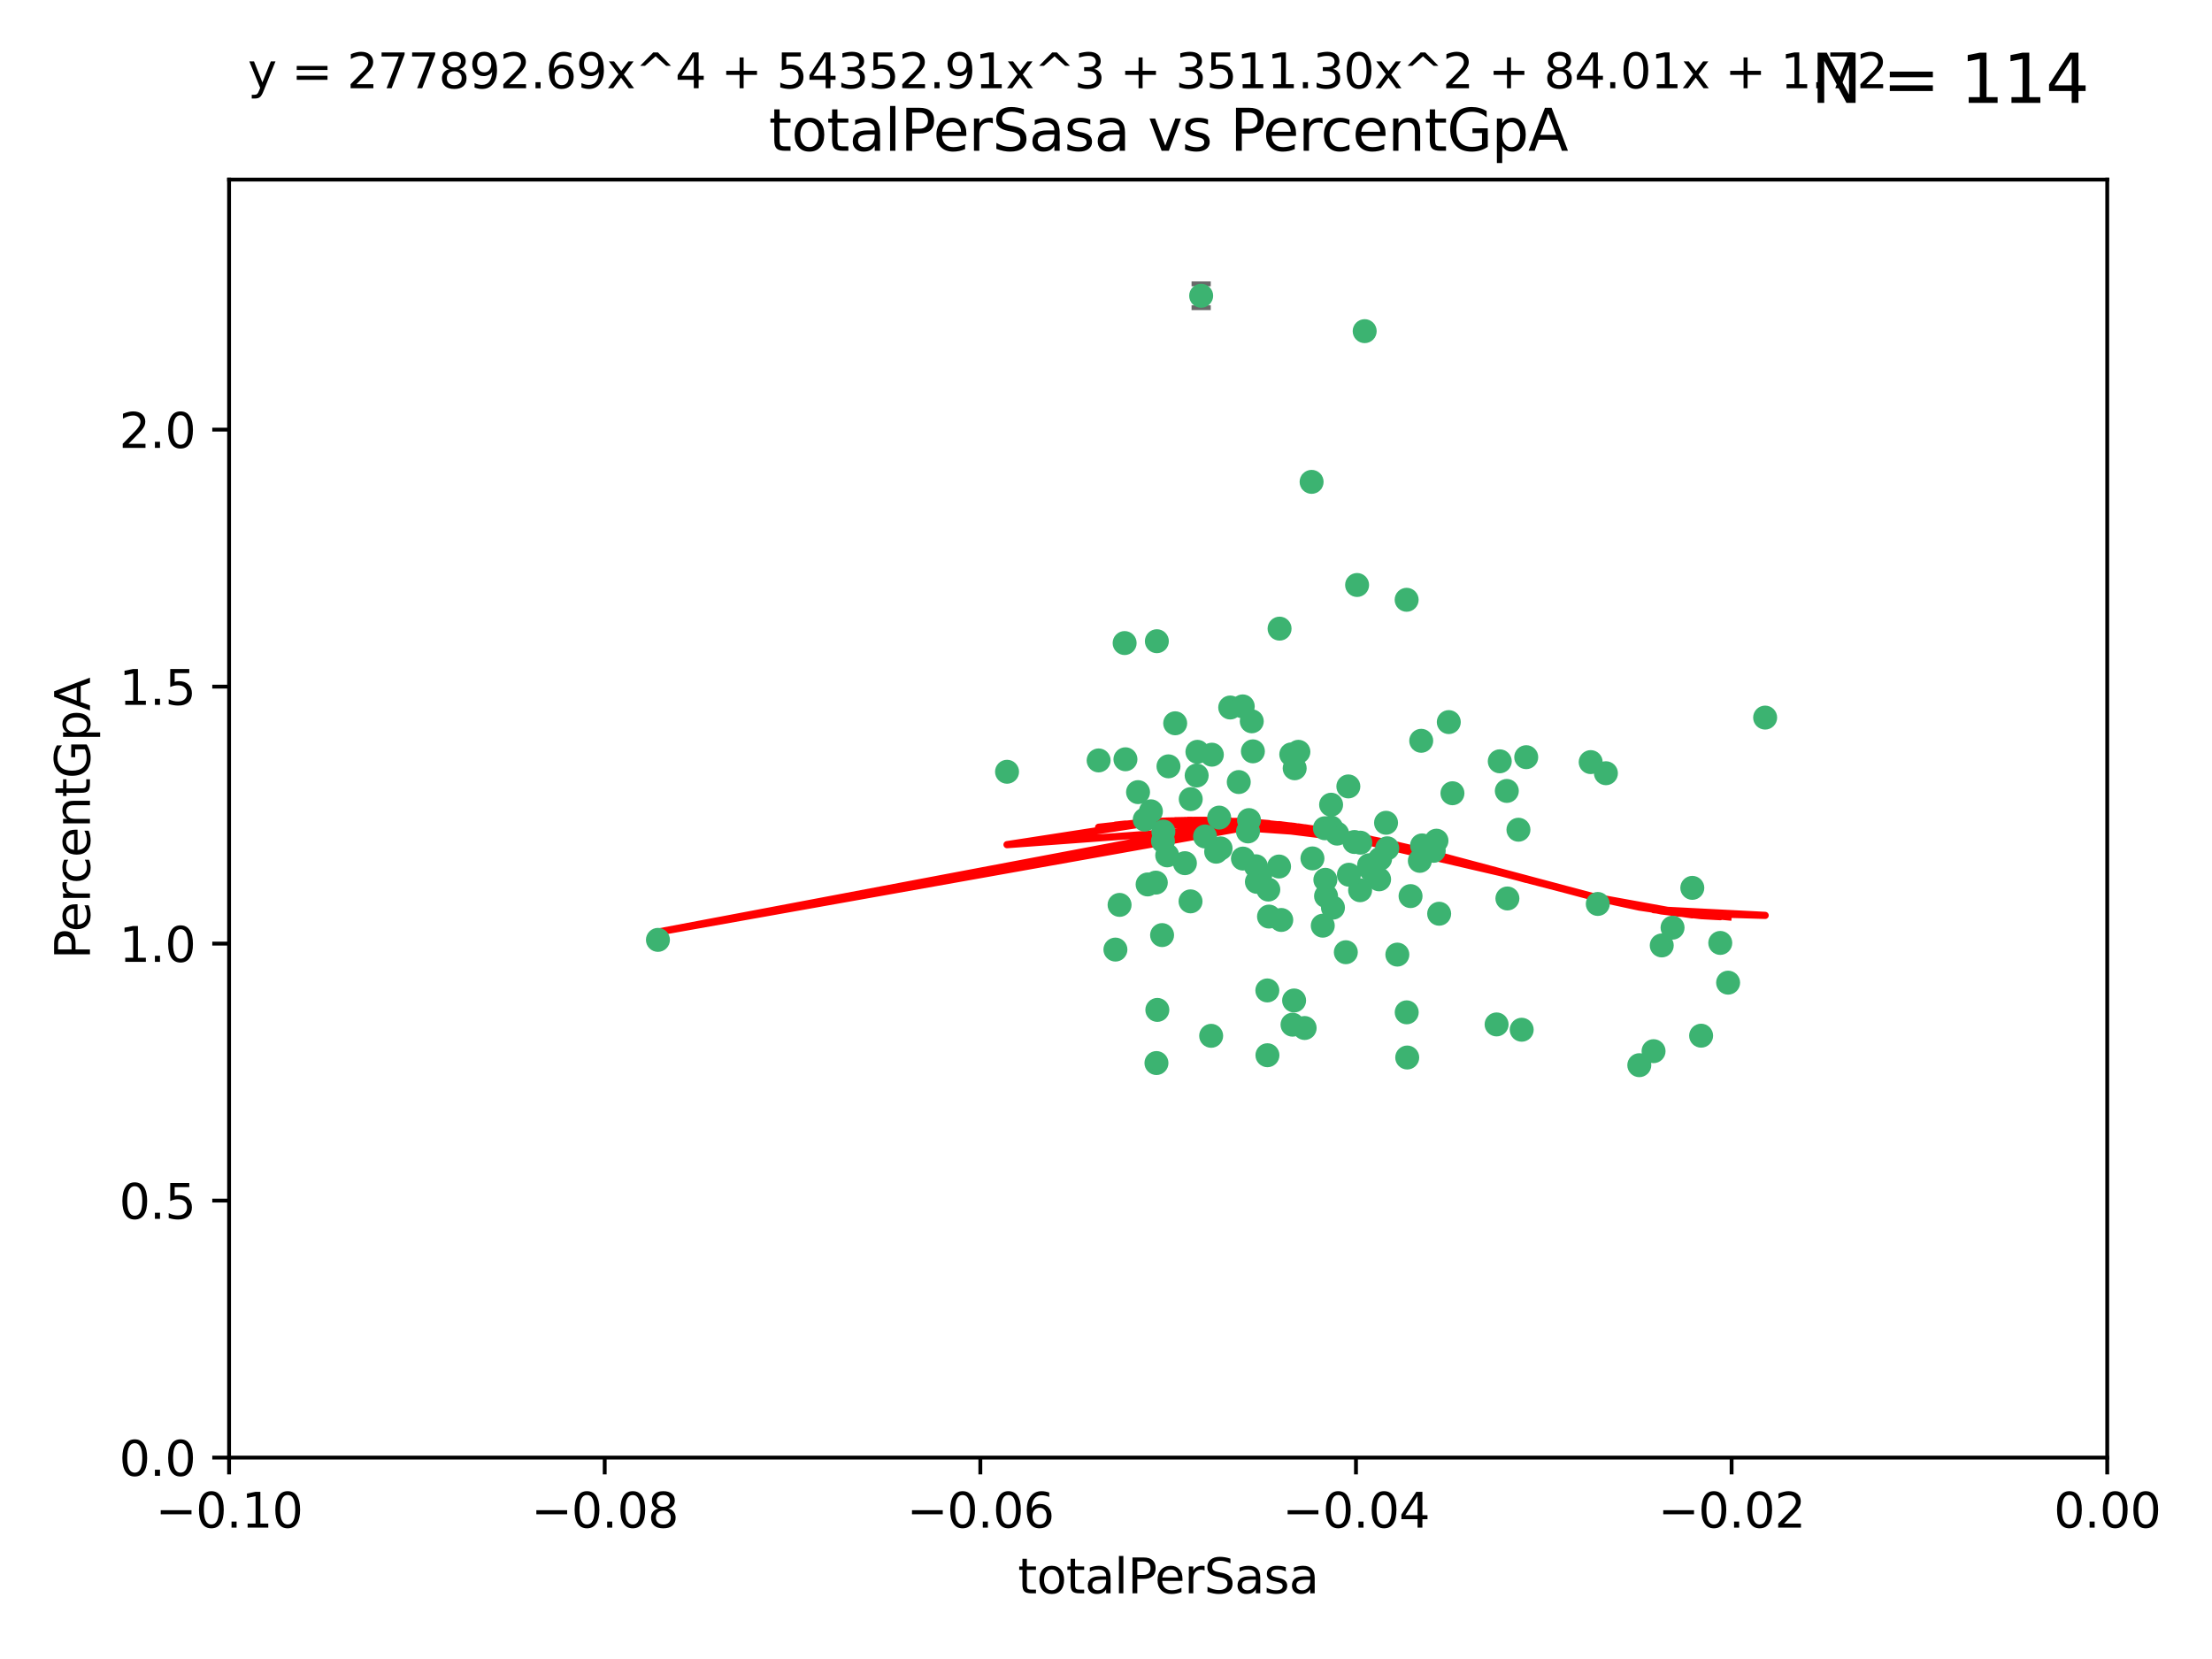 <?xml version="1.0" encoding="utf-8" standalone="no"?>
<!DOCTYPE svg PUBLIC "-//W3C//DTD SVG 1.1//EN"
  "http://www.w3.org/Graphics/SVG/1.1/DTD/svg11.dtd">
<svg xmlns:xlink="http://www.w3.org/1999/xlink" width="460.8pt" height="345.6pt" viewBox="0 0 460.8 345.6" xmlns="http://www.w3.org/2000/svg" version="1.1">
 <defs>
  <style type="text/css">*{stroke-linejoin: round; stroke-linecap: butt}</style>
 </defs>
 <g id="figure_1">
  <g id="patch_1">
   <path d="M 0 345.6 
L 460.8 345.6 
L 460.8 0 
L 0 0 
z
" style="fill: #ffffff"/>
  </g>
  <g id="axes_1">
   <g id="patch_2">
    <path d="M 47.72 303.64 
L 438.975 303.64 
L 438.975 37.411 
L 47.72 37.411 
z
" style="fill: #ffffff"/>
   </g>
   <g id="PathCollection_1">
    <defs>
     <path id="m5e18a44b0e" d="M 0 1.118 
C 0.297 1.118 0.581 1 0.791 0.791 
C 1 0.581 1.118 0.297 1.118 0 
C 1.118 -0.297 1 -0.581 0.791 -0.791 
C 0.581 -1 0.297 -1.118 0 -1.118 
C -0.297 -1.118 -0.581 -1 -0.791 -0.791 
C -1 -0.581 -1.118 -0.297 -1.118 0 
C -1.118 0.297 -1 0.581 -0.791 0.791 
C -0.581 1 -0.297 1.118 0 1.118 
z
" style="stroke: #3cb371"/>
    </defs>
    <g clip-path="url(#p39b1be9f39)">
     <use xlink:href="#m5e18a44b0e" x="248.052" y="166.468" style="fill: #3cb371; stroke: #3cb371"/>
     <use xlink:href="#m5e18a44b0e" x="253.349" y="177.426" style="fill: #3cb371; stroke: #3cb371"/>
     <use xlink:href="#m5e18a44b0e" x="238.472" y="170.737" style="fill: #3cb371; stroke: #3cb371"/>
     <use xlink:href="#m5e18a44b0e" x="242.269" y="175.212" style="fill: #3cb371; stroke: #3cb371"/>
     <use xlink:href="#m5e18a44b0e" x="249.287" y="161.552" style="fill: #3cb371; stroke: #3cb371"/>
     <use xlink:href="#m5e18a44b0e" x="244.813" y="150.674" style="fill: #3cb371; stroke: #3cb371"/>
     <use xlink:href="#m5e18a44b0e" x="258.886" y="147.155" style="fill: #3cb371; stroke: #3cb371"/>
     <use xlink:href="#m5e18a44b0e" x="233.229" y="188.505" style="fill: #3cb371; stroke: #3cb371"/>
     <use xlink:href="#m5e18a44b0e" x="234.45" y="158.171" style="fill: #3cb371; stroke: #3cb371"/>
     <use xlink:href="#m5e18a44b0e" x="232.362" y="197.816" style="fill: #3cb371; stroke: #3cb371"/>
     <use xlink:href="#m5e18a44b0e" x="261.001" y="156.518" style="fill: #3cb371; stroke: #3cb371"/>
     <use xlink:href="#m5e18a44b0e" x="239.755" y="169.01" style="fill: #3cb371; stroke: #3cb371"/>
     <use xlink:href="#m5e18a44b0e" x="240.995" y="133.577" style="fill: #3cb371; stroke: #3cb371"/>
     <use xlink:href="#m5e18a44b0e" x="250.224" y="61.614" style="fill: #3cb371; stroke: #3cb371"/>
     <use xlink:href="#m5e18a44b0e" x="256.277" y="147.386" style="fill: #3cb371; stroke: #3cb371"/>
     <use xlink:href="#m5e18a44b0e" x="254.271" y="176.738" style="fill: #3cb371; stroke: #3cb371"/>
     <use xlink:href="#m5e18a44b0e" x="239.07" y="184.247" style="fill: #3cb371; stroke: #3cb371"/>
     <use xlink:href="#m5e18a44b0e" x="253.976" y="170.322" style="fill: #3cb371; stroke: #3cb371"/>
     <use xlink:href="#m5e18a44b0e" x="249.445" y="156.616" style="fill: #3cb371; stroke: #3cb371"/>
     <use xlink:href="#m5e18a44b0e" x="228.866" y="158.411" style="fill: #3cb371; stroke: #3cb371"/>
     <use xlink:href="#m5e18a44b0e" x="237.075" y="165.013" style="fill: #3cb371; stroke: #3cb371"/>
     <use xlink:href="#m5e18a44b0e" x="260.189" y="170.839" style="fill: #3cb371; stroke: #3cb371"/>
     <use xlink:href="#m5e18a44b0e" x="264.358" y="190.938" style="fill: #3cb371; stroke: #3cb371"/>
     <use xlink:href="#m5e18a44b0e" x="248.01" y="187.771" style="fill: #3cb371; stroke: #3cb371"/>
     <use xlink:href="#m5e18a44b0e" x="264.212" y="185.314" style="fill: #3cb371; stroke: #3cb371"/>
     <use xlink:href="#m5e18a44b0e" x="252.307" y="215.78" style="fill: #3cb371; stroke: #3cb371"/>
     <use xlink:href="#m5e18a44b0e" x="269.706" y="160.047" style="fill: #3cb371; stroke: #3cb371"/>
     <use xlink:href="#m5e18a44b0e" x="234.283" y="133.961" style="fill: #3cb371; stroke: #3cb371"/>
     <use xlink:href="#m5e18a44b0e" x="258.057" y="162.915" style="fill: #3cb371; stroke: #3cb371"/>
     <use xlink:href="#m5e18a44b0e" x="280.886" y="163.827" style="fill: #3cb371; stroke: #3cb371"/>
     <use xlink:href="#m5e18a44b0e" x="262.531" y="182.29" style="fill: #3cb371; stroke: #3cb371"/>
     <use xlink:href="#m5e18a44b0e" x="277.294" y="172.384" style="fill: #3cb371; stroke: #3cb371"/>
     <use xlink:href="#m5e18a44b0e" x="283.381" y="175.541" style="fill: #3cb371; stroke: #3cb371"/>
     <use xlink:href="#m5e18a44b0e" x="266.448" y="180.512" style="fill: #3cb371; stroke: #3cb371"/>
     <use xlink:href="#m5e18a44b0e" x="209.785" y="160.773" style="fill: #3cb371; stroke: #3cb371"/>
     <use xlink:href="#m5e18a44b0e" x="240.91" y="221.452" style="fill: #3cb371; stroke: #3cb371"/>
     <use xlink:href="#m5e18a44b0e" x="242.083" y="194.794" style="fill: #3cb371; stroke: #3cb371"/>
     <use xlink:href="#m5e18a44b0e" x="252.451" y="157.214" style="fill: #3cb371; stroke: #3cb371"/>
     <use xlink:href="#m5e18a44b0e" x="241.097" y="210.381" style="fill: #3cb371; stroke: #3cb371"/>
     <use xlink:href="#m5e18a44b0e" x="268.995" y="157.156" style="fill: #3cb371; stroke: #3cb371"/>
     <use xlink:href="#m5e18a44b0e" x="243.415" y="159.642" style="fill: #3cb371; stroke: #3cb371"/>
     <use xlink:href="#m5e18a44b0e" x="276.097" y="183.277" style="fill: #3cb371; stroke: #3cb371"/>
     <use xlink:href="#m5e18a44b0e" x="271.781" y="214.153" style="fill: #3cb371; stroke: #3cb371"/>
     <use xlink:href="#m5e18a44b0e" x="277.681" y="189.078" style="fill: #3cb371; stroke: #3cb371"/>
     <use xlink:href="#m5e18a44b0e" x="287.292" y="183.18" style="fill: #3cb371; stroke: #3cb371"/>
     <use xlink:href="#m5e18a44b0e" x="269.587" y="208.419" style="fill: #3cb371; stroke: #3cb371"/>
     <use xlink:href="#m5e18a44b0e" x="261.638" y="180.458" style="fill: #3cb371; stroke: #3cb371"/>
     <use xlink:href="#m5e18a44b0e" x="276.241" y="186.669" style="fill: #3cb371; stroke: #3cb371"/>
     <use xlink:href="#m5e18a44b0e" x="270.478" y="156.612" style="fill: #3cb371; stroke: #3cb371"/>
     <use xlink:href="#m5e18a44b0e" x="285.655" y="181.224" style="fill: #3cb371; stroke: #3cb371"/>
     <use xlink:href="#m5e18a44b0e" x="258.926" y="178.857" style="fill: #3cb371; stroke: #3cb371"/>
     <use xlink:href="#m5e18a44b0e" x="137.061" y="195.794" style="fill: #3cb371; stroke: #3cb371"/>
     <use xlink:href="#m5e18a44b0e" x="264.01" y="206.326" style="fill: #3cb371; stroke: #3cb371"/>
     <use xlink:href="#m5e18a44b0e" x="264.031" y="219.824" style="fill: #3cb371; stroke: #3cb371"/>
     <use xlink:href="#m5e18a44b0e" x="242.35" y="173.231" style="fill: #3cb371; stroke: #3cb371"/>
     <use xlink:href="#m5e18a44b0e" x="277.293" y="167.635" style="fill: #3cb371; stroke: #3cb371"/>
     <use xlink:href="#m5e18a44b0e" x="282.154" y="175.402" style="fill: #3cb371; stroke: #3cb371"/>
     <use xlink:href="#m5e18a44b0e" x="280.361" y="198.364" style="fill: #3cb371; stroke: #3cb371"/>
     <use xlink:href="#m5e18a44b0e" x="287.506" y="178.895" style="fill: #3cb371; stroke: #3cb371"/>
     <use xlink:href="#m5e18a44b0e" x="278.546" y="173.659" style="fill: #3cb371; stroke: #3cb371"/>
     <use xlink:href="#m5e18a44b0e" x="261.835" y="183.706" style="fill: #3cb371; stroke: #3cb371"/>
     <use xlink:href="#m5e18a44b0e" x="273.407" y="178.823" style="fill: #3cb371; stroke: #3cb371"/>
     <use xlink:href="#m5e18a44b0e" x="266.558" y="130.957" style="fill: #3cb371; stroke: #3cb371"/>
     <use xlink:href="#m5e18a44b0e" x="266.911" y="191.645" style="fill: #3cb371; stroke: #3cb371"/>
     <use xlink:href="#m5e18a44b0e" x="298.672" y="177.238" style="fill: #3cb371; stroke: #3cb371"/>
     <use xlink:href="#m5e18a44b0e" x="293.846" y="186.674" style="fill: #3cb371; stroke: #3cb371"/>
     <use xlink:href="#m5e18a44b0e" x="288.992" y="176.713" style="fill: #3cb371; stroke: #3cb371"/>
     <use xlink:href="#m5e18a44b0e" x="251.04" y="174.251" style="fill: #3cb371; stroke: #3cb371"/>
     <use xlink:href="#m5e18a44b0e" x="243.153" y="178.188" style="fill: #3cb371; stroke: #3cb371"/>
     <use xlink:href="#m5e18a44b0e" x="240.778" y="183.865" style="fill: #3cb371; stroke: #3cb371"/>
     <use xlink:href="#m5e18a44b0e" x="281.002" y="182.222" style="fill: #3cb371; stroke: #3cb371"/>
     <use xlink:href="#m5e18a44b0e" x="285.207" y="180.245" style="fill: #3cb371; stroke: #3cb371"/>
     <use xlink:href="#m5e18a44b0e" x="259.982" y="173.202" style="fill: #3cb371; stroke: #3cb371"/>
     <use xlink:href="#m5e18a44b0e" x="295.779" y="179.334" style="fill: #3cb371; stroke: #3cb371"/>
     <use xlink:href="#m5e18a44b0e" x="260.767" y="150.262" style="fill: #3cb371; stroke: #3cb371"/>
     <use xlink:href="#m5e18a44b0e" x="275.999" y="172.541" style="fill: #3cb371; stroke: #3cb371"/>
     <use xlink:href="#m5e18a44b0e" x="284.288" y="68.985" style="fill: #3cb371; stroke: #3cb371"/>
     <use xlink:href="#m5e18a44b0e" x="246.839" y="179.815" style="fill: #3cb371; stroke: #3cb371"/>
     <use xlink:href="#m5e18a44b0e" x="275.558" y="192.836" style="fill: #3cb371; stroke: #3cb371"/>
     <use xlink:href="#m5e18a44b0e" x="283.335" y="185.452" style="fill: #3cb371; stroke: #3cb371"/>
     <use xlink:href="#m5e18a44b0e" x="302.571" y="165.246" style="fill: #3cb371; stroke: #3cb371"/>
     <use xlink:href="#m5e18a44b0e" x="269.257" y="213.461" style="fill: #3cb371; stroke: #3cb371"/>
     <use xlink:href="#m5e18a44b0e" x="301.811" y="150.426" style="fill: #3cb371; stroke: #3cb371"/>
     <use xlink:href="#m5e18a44b0e" x="299.243" y="175.129" style="fill: #3cb371; stroke: #3cb371"/>
     <use xlink:href="#m5e18a44b0e" x="282.709" y="121.865" style="fill: #3cb371; stroke: #3cb371"/>
     <use xlink:href="#m5e18a44b0e" x="312.429" y="158.596" style="fill: #3cb371; stroke: #3cb371"/>
     <use xlink:href="#m5e18a44b0e" x="296.24" y="176.11" style="fill: #3cb371; stroke: #3cb371"/>
     <use xlink:href="#m5e18a44b0e" x="291.093" y="198.86" style="fill: #3cb371; stroke: #3cb371"/>
     <use xlink:href="#m5e18a44b0e" x="296.527" y="176.511" style="fill: #3cb371; stroke: #3cb371"/>
     <use xlink:href="#m5e18a44b0e" x="313.898" y="164.766" style="fill: #3cb371; stroke: #3cb371"/>
     <use xlink:href="#m5e18a44b0e" x="293.029" y="124.947" style="fill: #3cb371; stroke: #3cb371"/>
     <use xlink:href="#m5e18a44b0e" x="296.065" y="154.321" style="fill: #3cb371; stroke: #3cb371"/>
     <use xlink:href="#m5e18a44b0e" x="293.044" y="210.887" style="fill: #3cb371; stroke: #3cb371"/>
     <use xlink:href="#m5e18a44b0e" x="288.74" y="171.401" style="fill: #3cb371; stroke: #3cb371"/>
     <use xlink:href="#m5e18a44b0e" x="316.321" y="172.846" style="fill: #3cb371; stroke: #3cb371"/>
     <use xlink:href="#m5e18a44b0e" x="293.151" y="220.299" style="fill: #3cb371; stroke: #3cb371"/>
     <use xlink:href="#m5e18a44b0e" x="273.231" y="100.38" style="fill: #3cb371; stroke: #3cb371"/>
     <use xlink:href="#m5e18a44b0e" x="314.021" y="187.17" style="fill: #3cb371; stroke: #3cb371"/>
     <use xlink:href="#m5e18a44b0e" x="317.94" y="157.734" style="fill: #3cb371; stroke: #3cb371"/>
     <use xlink:href="#m5e18a44b0e" x="316.997" y="214.513" style="fill: #3cb371; stroke: #3cb371"/>
     <use xlink:href="#m5e18a44b0e" x="334.541" y="161.077" style="fill: #3cb371; stroke: #3cb371"/>
     <use xlink:href="#m5e18a44b0e" x="299.804" y="190.347" style="fill: #3cb371; stroke: #3cb371"/>
     <use xlink:href="#m5e18a44b0e" x="311.768" y="213.407" style="fill: #3cb371; stroke: #3cb371"/>
     <use xlink:href="#m5e18a44b0e" x="332.85" y="188.309" style="fill: #3cb371; stroke: #3cb371"/>
     <use xlink:href="#m5e18a44b0e" x="341.496" y="221.897" style="fill: #3cb371; stroke: #3cb371"/>
     <use xlink:href="#m5e18a44b0e" x="352.539" y="184.957" style="fill: #3cb371; stroke: #3cb371"/>
     <use xlink:href="#m5e18a44b0e" x="331.368" y="158.76" style="fill: #3cb371; stroke: #3cb371"/>
     <use xlink:href="#m5e18a44b0e" x="346.172" y="196.951" style="fill: #3cb371; stroke: #3cb371"/>
     <use xlink:href="#m5e18a44b0e" x="354.374" y="215.753" style="fill: #3cb371; stroke: #3cb371"/>
     <use xlink:href="#m5e18a44b0e" x="358.363" y="196.429" style="fill: #3cb371; stroke: #3cb371"/>
     <use xlink:href="#m5e18a44b0e" x="348.424" y="193.248" style="fill: #3cb371; stroke: #3cb371"/>
     <use xlink:href="#m5e18a44b0e" x="367.711" y="149.487" style="fill: #3cb371; stroke: #3cb371"/>
     <use xlink:href="#m5e18a44b0e" x="344.467" y="218.978" style="fill: #3cb371; stroke: #3cb371"/>
     <use xlink:href="#m5e18a44b0e" x="359.998" y="204.705" style="fill: #3cb371; stroke: #3cb371"/>
    </g>
   </g>
   <g id="matplotlib.axis_1">
    <g id="xtick_1">
     <g id="line2d_1">
      <defs>
       <path id="m21de36af4f" d="M 0 0 
L 0 3.5 
" style="stroke: #000000; stroke-width: 0.8"/>
      </defs>
      <g>
       <use xlink:href="#m21de36af4f" x="47.72" y="303.64" style="stroke: #000000; stroke-width: 0.8"/>
      </g>
     </g>
     <g id="text_1">
      <!-- −0.10 -->
      <g transform="translate(32.397 318.238)scale(0.1 -0.1)">
       <defs>
        <path id="DejaVuSans-2212" d="M 678 2272 
L 4684 2272 
L 4684 1741 
L 678 1741 
L 678 2272 
z
" transform="scale(0.016)"/>
        <path id="DejaVuSans-30" d="M 2034 4250 
Q 1547 4250 1301 3770 
Q 1056 3291 1056 2328 
Q 1056 1369 1301 889 
Q 1547 409 2034 409 
Q 2525 409 2770 889 
Q 3016 1369 3016 2328 
Q 3016 3291 2770 3770 
Q 2525 4250 2034 4250 
z
M 2034 4750 
Q 2819 4750 3233 4129 
Q 3647 3509 3647 2328 
Q 3647 1150 3233 529 
Q 2819 -91 2034 -91 
Q 1250 -91 836 529 
Q 422 1150 422 2328 
Q 422 3509 836 4129 
Q 1250 4750 2034 4750 
z
" transform="scale(0.016)"/>
        <path id="DejaVuSans-2e" d="M 684 794 
L 1344 794 
L 1344 0 
L 684 0 
L 684 794 
z
" transform="scale(0.016)"/>
        <path id="DejaVuSans-31" d="M 794 531 
L 1825 531 
L 1825 4091 
L 703 3866 
L 703 4441 
L 1819 4666 
L 2450 4666 
L 2450 531 
L 3481 531 
L 3481 0 
L 794 0 
L 794 531 
z
" transform="scale(0.016)"/>
       </defs>
       <use xlink:href="#DejaVuSans-2212"/>
       <use xlink:href="#DejaVuSans-30" x="83.789"/>
       <use xlink:href="#DejaVuSans-2e" x="147.412"/>
       <use xlink:href="#DejaVuSans-31" x="179.199"/>
       <use xlink:href="#DejaVuSans-30" x="242.822"/>
      </g>
     </g>
    </g>
    <g id="xtick_2">
     <g id="line2d_2">
      <g>
       <use xlink:href="#m21de36af4f" x="125.971" y="303.64" style="stroke: #000000; stroke-width: 0.8"/>
      </g>
     </g>
     <g id="text_2">
      <!-- −0.08 -->
      <g transform="translate(110.648 318.238)scale(0.1 -0.1)">
       <defs>
        <path id="DejaVuSans-38" d="M 2034 2216 
Q 1584 2216 1326 1975 
Q 1069 1734 1069 1313 
Q 1069 891 1326 650 
Q 1584 409 2034 409 
Q 2484 409 2743 651 
Q 3003 894 3003 1313 
Q 3003 1734 2745 1975 
Q 2488 2216 2034 2216 
z
M 1403 2484 
Q 997 2584 770 2862 
Q 544 3141 544 3541 
Q 544 4100 942 4425 
Q 1341 4750 2034 4750 
Q 2731 4750 3128 4425 
Q 3525 4100 3525 3541 
Q 3525 3141 3298 2862 
Q 3072 2584 2669 2484 
Q 3125 2378 3379 2068 
Q 3634 1759 3634 1313 
Q 3634 634 3220 271 
Q 2806 -91 2034 -91 
Q 1263 -91 848 271 
Q 434 634 434 1313 
Q 434 1759 690 2068 
Q 947 2378 1403 2484 
z
M 1172 3481 
Q 1172 3119 1398 2916 
Q 1625 2713 2034 2713 
Q 2441 2713 2670 2916 
Q 2900 3119 2900 3481 
Q 2900 3844 2670 4047 
Q 2441 4250 2034 4250 
Q 1625 4250 1398 4047 
Q 1172 3844 1172 3481 
z
" transform="scale(0.016)"/>
       </defs>
       <use xlink:href="#DejaVuSans-2212"/>
       <use xlink:href="#DejaVuSans-30" x="83.789"/>
       <use xlink:href="#DejaVuSans-2e" x="147.412"/>
       <use xlink:href="#DejaVuSans-30" x="179.199"/>
       <use xlink:href="#DejaVuSans-38" x="242.822"/>
      </g>
     </g>
    </g>
    <g id="xtick_3">
     <g id="line2d_3">
      <g>
       <use xlink:href="#m21de36af4f" x="204.222" y="303.64" style="stroke: #000000; stroke-width: 0.8"/>
      </g>
     </g>
     <g id="text_3">
      <!-- −0.06 -->
      <g transform="translate(188.899 318.238)scale(0.1 -0.1)">
       <defs>
        <path id="DejaVuSans-36" d="M 2113 2584 
Q 1688 2584 1439 2293 
Q 1191 2003 1191 1497 
Q 1191 994 1439 701 
Q 1688 409 2113 409 
Q 2538 409 2786 701 
Q 3034 994 3034 1497 
Q 3034 2003 2786 2293 
Q 2538 2584 2113 2584 
z
M 3366 4563 
L 3366 3988 
Q 3128 4100 2886 4159 
Q 2644 4219 2406 4219 
Q 1781 4219 1451 3797 
Q 1122 3375 1075 2522 
Q 1259 2794 1537 2939 
Q 1816 3084 2150 3084 
Q 2853 3084 3261 2657 
Q 3669 2231 3669 1497 
Q 3669 778 3244 343 
Q 2819 -91 2113 -91 
Q 1303 -91 875 529 
Q 447 1150 447 2328 
Q 447 3434 972 4092 
Q 1497 4750 2381 4750 
Q 2619 4750 2861 4703 
Q 3103 4656 3366 4563 
z
" transform="scale(0.016)"/>
       </defs>
       <use xlink:href="#DejaVuSans-2212"/>
       <use xlink:href="#DejaVuSans-30" x="83.789"/>
       <use xlink:href="#DejaVuSans-2e" x="147.412"/>
       <use xlink:href="#DejaVuSans-30" x="179.199"/>
       <use xlink:href="#DejaVuSans-36" x="242.822"/>
      </g>
     </g>
    </g>
    <g id="xtick_4">
     <g id="line2d_4">
      <g>
       <use xlink:href="#m21de36af4f" x="282.473" y="303.64" style="stroke: #000000; stroke-width: 0.8"/>
      </g>
     </g>
     <g id="text_4">
      <!-- −0.04 -->
      <g transform="translate(267.15 318.238)scale(0.1 -0.1)">
       <defs>
        <path id="DejaVuSans-34" d="M 2419 4116 
L 825 1625 
L 2419 1625 
L 2419 4116 
z
M 2253 4666 
L 3047 4666 
L 3047 1625 
L 3713 1625 
L 3713 1100 
L 3047 1100 
L 3047 0 
L 2419 0 
L 2419 1100 
L 313 1100 
L 313 1709 
L 2253 4666 
z
" transform="scale(0.016)"/>
       </defs>
       <use xlink:href="#DejaVuSans-2212"/>
       <use xlink:href="#DejaVuSans-30" x="83.789"/>
       <use xlink:href="#DejaVuSans-2e" x="147.412"/>
       <use xlink:href="#DejaVuSans-30" x="179.199"/>
       <use xlink:href="#DejaVuSans-34" x="242.822"/>
      </g>
     </g>
    </g>
    <g id="xtick_5">
     <g id="line2d_5">
      <g>
       <use xlink:href="#m21de36af4f" x="360.724" y="303.64" style="stroke: #000000; stroke-width: 0.8"/>
      </g>
     </g>
     <g id="text_5">
      <!-- −0.02 -->
      <g transform="translate(345.401 318.238)scale(0.1 -0.1)">
       <defs>
        <path id="DejaVuSans-32" d="M 1228 531 
L 3431 531 
L 3431 0 
L 469 0 
L 469 531 
Q 828 903 1448 1529 
Q 2069 2156 2228 2338 
Q 2531 2678 2651 2914 
Q 2772 3150 2772 3378 
Q 2772 3750 2511 3984 
Q 2250 4219 1831 4219 
Q 1534 4219 1204 4116 
Q 875 4013 500 3803 
L 500 4441 
Q 881 4594 1212 4672 
Q 1544 4750 1819 4750 
Q 2544 4750 2975 4387 
Q 3406 4025 3406 3419 
Q 3406 3131 3298 2873 
Q 3191 2616 2906 2266 
Q 2828 2175 2409 1742 
Q 1991 1309 1228 531 
z
" transform="scale(0.016)"/>
       </defs>
       <use xlink:href="#DejaVuSans-2212"/>
       <use xlink:href="#DejaVuSans-30" x="83.789"/>
       <use xlink:href="#DejaVuSans-2e" x="147.412"/>
       <use xlink:href="#DejaVuSans-30" x="179.199"/>
       <use xlink:href="#DejaVuSans-32" x="242.822"/>
      </g>
     </g>
    </g>
    <g id="xtick_6">
     <g id="line2d_6">
      <g>
       <use xlink:href="#m21de36af4f" x="438.975" y="303.64" style="stroke: #000000; stroke-width: 0.8"/>
      </g>
     </g>
     <g id="text_6">
      <!-- 0.00 -->
      <g transform="translate(427.842 318.238)scale(0.1 -0.1)">
       <use xlink:href="#DejaVuSans-30"/>
       <use xlink:href="#DejaVuSans-2e" x="63.623"/>
       <use xlink:href="#DejaVuSans-30" x="95.41"/>
       <use xlink:href="#DejaVuSans-30" x="159.033"/>
      </g>
     </g>
    </g>
    <g id="text_7">
     <!-- totalPerSasa -->
     <g transform="translate(212.042 331.917)scale(0.1 -0.1)">
      <defs>
       <path id="DejaVuSans-74" d="M 1172 4494 
L 1172 3500 
L 2356 3500 
L 2356 3053 
L 1172 3053 
L 1172 1153 
Q 1172 725 1289 603 
Q 1406 481 1766 481 
L 2356 481 
L 2356 0 
L 1766 0 
Q 1100 0 847 248 
Q 594 497 594 1153 
L 594 3053 
L 172 3053 
L 172 3500 
L 594 3500 
L 594 4494 
L 1172 4494 
z
" transform="scale(0.016)"/>
       <path id="DejaVuSans-6f" d="M 1959 3097 
Q 1497 3097 1228 2736 
Q 959 2375 959 1747 
Q 959 1119 1226 758 
Q 1494 397 1959 397 
Q 2419 397 2687 759 
Q 2956 1122 2956 1747 
Q 2956 2369 2687 2733 
Q 2419 3097 1959 3097 
z
M 1959 3584 
Q 2709 3584 3137 3096 
Q 3566 2609 3566 1747 
Q 3566 888 3137 398 
Q 2709 -91 1959 -91 
Q 1206 -91 779 398 
Q 353 888 353 1747 
Q 353 2609 779 3096 
Q 1206 3584 1959 3584 
z
" transform="scale(0.016)"/>
       <path id="DejaVuSans-61" d="M 2194 1759 
Q 1497 1759 1228 1600 
Q 959 1441 959 1056 
Q 959 750 1161 570 
Q 1363 391 1709 391 
Q 2188 391 2477 730 
Q 2766 1069 2766 1631 
L 2766 1759 
L 2194 1759 
z
M 3341 1997 
L 3341 0 
L 2766 0 
L 2766 531 
Q 2569 213 2275 61 
Q 1981 -91 1556 -91 
Q 1019 -91 701 211 
Q 384 513 384 1019 
Q 384 1609 779 1909 
Q 1175 2209 1959 2209 
L 2766 2209 
L 2766 2266 
Q 2766 2663 2505 2880 
Q 2244 3097 1772 3097 
Q 1472 3097 1187 3025 
Q 903 2953 641 2809 
L 641 3341 
Q 956 3463 1253 3523 
Q 1550 3584 1831 3584 
Q 2591 3584 2966 3190 
Q 3341 2797 3341 1997 
z
" transform="scale(0.016)"/>
       <path id="DejaVuSans-6c" d="M 603 4863 
L 1178 4863 
L 1178 0 
L 603 0 
L 603 4863 
z
" transform="scale(0.016)"/>
       <path id="DejaVuSans-50" d="M 1259 4147 
L 1259 2394 
L 2053 2394 
Q 2494 2394 2734 2622 
Q 2975 2850 2975 3272 
Q 2975 3691 2734 3919 
Q 2494 4147 2053 4147 
L 1259 4147 
z
M 628 4666 
L 2053 4666 
Q 2838 4666 3239 4311 
Q 3641 3956 3641 3272 
Q 3641 2581 3239 2228 
Q 2838 1875 2053 1875 
L 1259 1875 
L 1259 0 
L 628 0 
L 628 4666 
z
" transform="scale(0.016)"/>
       <path id="DejaVuSans-65" d="M 3597 1894 
L 3597 1613 
L 953 1613 
Q 991 1019 1311 708 
Q 1631 397 2203 397 
Q 2534 397 2845 478 
Q 3156 559 3463 722 
L 3463 178 
Q 3153 47 2828 -22 
Q 2503 -91 2169 -91 
Q 1331 -91 842 396 
Q 353 884 353 1716 
Q 353 2575 817 3079 
Q 1281 3584 2069 3584 
Q 2775 3584 3186 3129 
Q 3597 2675 3597 1894 
z
M 3022 2063 
Q 3016 2534 2758 2815 
Q 2500 3097 2075 3097 
Q 1594 3097 1305 2825 
Q 1016 2553 972 2059 
L 3022 2063 
z
" transform="scale(0.016)"/>
       <path id="DejaVuSans-72" d="M 2631 2963 
Q 2534 3019 2420 3045 
Q 2306 3072 2169 3072 
Q 1681 3072 1420 2755 
Q 1159 2438 1159 1844 
L 1159 0 
L 581 0 
L 581 3500 
L 1159 3500 
L 1159 2956 
Q 1341 3275 1631 3429 
Q 1922 3584 2338 3584 
Q 2397 3584 2469 3576 
Q 2541 3569 2628 3553 
L 2631 2963 
z
" transform="scale(0.016)"/>
       <path id="DejaVuSans-53" d="M 3425 4513 
L 3425 3897 
Q 3066 4069 2747 4153 
Q 2428 4238 2131 4238 
Q 1616 4238 1336 4038 
Q 1056 3838 1056 3469 
Q 1056 3159 1242 3001 
Q 1428 2844 1947 2747 
L 2328 2669 
Q 3034 2534 3370 2195 
Q 3706 1856 3706 1288 
Q 3706 609 3251 259 
Q 2797 -91 1919 -91 
Q 1588 -91 1214 -16 
Q 841 59 441 206 
L 441 856 
Q 825 641 1194 531 
Q 1563 422 1919 422 
Q 2459 422 2753 634 
Q 3047 847 3047 1241 
Q 3047 1584 2836 1778 
Q 2625 1972 2144 2069 
L 1759 2144 
Q 1053 2284 737 2584 
Q 422 2884 422 3419 
Q 422 4038 858 4394 
Q 1294 4750 2059 4750 
Q 2388 4750 2728 4690 
Q 3069 4631 3425 4513 
z
" transform="scale(0.016)"/>
       <path id="DejaVuSans-73" d="M 2834 3397 
L 2834 2853 
Q 2591 2978 2328 3040 
Q 2066 3103 1784 3103 
Q 1356 3103 1142 2972 
Q 928 2841 928 2578 
Q 928 2378 1081 2264 
Q 1234 2150 1697 2047 
L 1894 2003 
Q 2506 1872 2764 1633 
Q 3022 1394 3022 966 
Q 3022 478 2636 193 
Q 2250 -91 1575 -91 
Q 1294 -91 989 -36 
Q 684 19 347 128 
L 347 722 
Q 666 556 975 473 
Q 1284 391 1588 391 
Q 1994 391 2212 530 
Q 2431 669 2431 922 
Q 2431 1156 2273 1281 
Q 2116 1406 1581 1522 
L 1381 1569 
Q 847 1681 609 1914 
Q 372 2147 372 2553 
Q 372 3047 722 3315 
Q 1072 3584 1716 3584 
Q 2034 3584 2315 3537 
Q 2597 3491 2834 3397 
z
" transform="scale(0.016)"/>
      </defs>
      <use xlink:href="#DejaVuSans-74"/>
      <use xlink:href="#DejaVuSans-6f" x="39.209"/>
      <use xlink:href="#DejaVuSans-74" x="100.391"/>
      <use xlink:href="#DejaVuSans-61" x="139.6"/>
      <use xlink:href="#DejaVuSans-6c" x="200.879"/>
      <use xlink:href="#DejaVuSans-50" x="228.662"/>
      <use xlink:href="#DejaVuSans-65" x="285.34"/>
      <use xlink:href="#DejaVuSans-72" x="346.863"/>
      <use xlink:href="#DejaVuSans-53" x="387.977"/>
      <use xlink:href="#DejaVuSans-61" x="451.453"/>
      <use xlink:href="#DejaVuSans-73" x="512.732"/>
      <use xlink:href="#DejaVuSans-61" x="564.832"/>
     </g>
    </g>
   </g>
   <g id="matplotlib.axis_2">
    <g id="ytick_1">
     <g id="line2d_7">
      <defs>
       <path id="m42520637e3" d="M 0 0 
L -3.5 0 
" style="stroke: #000000; stroke-width: 0.8"/>
      </defs>
      <g>
       <use xlink:href="#m42520637e3" x="47.72" y="303.64" style="stroke: #000000; stroke-width: 0.8"/>
      </g>
     </g>
     <g id="text_8">
      <!-- 0.0 -->
      <g transform="translate(24.817 307.439)scale(0.1 -0.1)">
       <use xlink:href="#DejaVuSans-30"/>
       <use xlink:href="#DejaVuSans-2e" x="63.623"/>
       <use xlink:href="#DejaVuSans-30" x="95.41"/>
      </g>
     </g>
    </g>
    <g id="ytick_2">
     <g id="line2d_8">
      <g>
       <use xlink:href="#m42520637e3" x="47.72" y="250.105" style="stroke: #000000; stroke-width: 0.8"/>
      </g>
     </g>
     <g id="text_9">
      <!-- 0.5 -->
      <g transform="translate(24.817 253.905)scale(0.1 -0.1)">
       <defs>
        <path id="DejaVuSans-35" d="M 691 4666 
L 3169 4666 
L 3169 4134 
L 1269 4134 
L 1269 2991 
Q 1406 3038 1543 3061 
Q 1681 3084 1819 3084 
Q 2600 3084 3056 2656 
Q 3513 2228 3513 1497 
Q 3513 744 3044 326 
Q 2575 -91 1722 -91 
Q 1428 -91 1123 -41 
Q 819 9 494 109 
L 494 744 
Q 775 591 1075 516 
Q 1375 441 1709 441 
Q 2250 441 2565 725 
Q 2881 1009 2881 1497 
Q 2881 1984 2565 2268 
Q 2250 2553 1709 2553 
Q 1456 2553 1204 2497 
Q 953 2441 691 2322 
L 691 4666 
z
" transform="scale(0.016)"/>
       </defs>
       <use xlink:href="#DejaVuSans-30"/>
       <use xlink:href="#DejaVuSans-2e" x="63.623"/>
       <use xlink:href="#DejaVuSans-35" x="95.41"/>
      </g>
     </g>
    </g>
    <g id="ytick_3">
     <g id="line2d_9">
      <g>
       <use xlink:href="#m42520637e3" x="47.72" y="196.571" style="stroke: #000000; stroke-width: 0.8"/>
      </g>
     </g>
     <g id="text_10">
      <!-- 1.0 -->
      <g transform="translate(24.817 200.37)scale(0.1 -0.1)">
       <use xlink:href="#DejaVuSans-31"/>
       <use xlink:href="#DejaVuSans-2e" x="63.623"/>
       <use xlink:href="#DejaVuSans-30" x="95.41"/>
      </g>
     </g>
    </g>
    <g id="ytick_4">
     <g id="line2d_10">
      <g>
       <use xlink:href="#m42520637e3" x="47.72" y="143.036" style="stroke: #000000; stroke-width: 0.8"/>
      </g>
     </g>
     <g id="text_11">
      <!-- 1.5 -->
      <g transform="translate(24.817 146.835)scale(0.1 -0.1)">
       <use xlink:href="#DejaVuSans-31"/>
       <use xlink:href="#DejaVuSans-2e" x="63.623"/>
       <use xlink:href="#DejaVuSans-35" x="95.41"/>
      </g>
     </g>
    </g>
    <g id="ytick_5">
     <g id="line2d_11">
      <g>
       <use xlink:href="#m42520637e3" x="47.72" y="89.501" style="stroke: #000000; stroke-width: 0.8"/>
      </g>
     </g>
     <g id="text_12">
      <!-- 2.0 -->
      <g transform="translate(24.817 93.301)scale(0.1 -0.1)">
       <use xlink:href="#DejaVuSans-32"/>
       <use xlink:href="#DejaVuSans-2e" x="63.623"/>
       <use xlink:href="#DejaVuSans-30" x="95.41"/>
      </g>
     </g>
    </g>
    <g id="text_13">
     <!-- PercentGpA -->
     <g transform="translate(18.737 199.802)rotate(-90)scale(0.1 -0.1)">
      <defs>
       <path id="DejaVuSans-63" d="M 3122 3366 
L 3122 2828 
Q 2878 2963 2633 3030 
Q 2388 3097 2138 3097 
Q 1578 3097 1268 2742 
Q 959 2388 959 1747 
Q 959 1106 1268 751 
Q 1578 397 2138 397 
Q 2388 397 2633 464 
Q 2878 531 3122 666 
L 3122 134 
Q 2881 22 2623 -34 
Q 2366 -91 2075 -91 
Q 1284 -91 818 406 
Q 353 903 353 1747 
Q 353 2603 823 3093 
Q 1294 3584 2113 3584 
Q 2378 3584 2631 3529 
Q 2884 3475 3122 3366 
z
" transform="scale(0.016)"/>
       <path id="DejaVuSans-6e" d="M 3513 2113 
L 3513 0 
L 2938 0 
L 2938 2094 
Q 2938 2591 2744 2837 
Q 2550 3084 2163 3084 
Q 1697 3084 1428 2787 
Q 1159 2491 1159 1978 
L 1159 0 
L 581 0 
L 581 3500 
L 1159 3500 
L 1159 2956 
Q 1366 3272 1645 3428 
Q 1925 3584 2291 3584 
Q 2894 3584 3203 3211 
Q 3513 2838 3513 2113 
z
" transform="scale(0.016)"/>
       <path id="DejaVuSans-47" d="M 3809 666 
L 3809 1919 
L 2778 1919 
L 2778 2438 
L 4434 2438 
L 4434 434 
Q 4069 175 3628 42 
Q 3188 -91 2688 -91 
Q 1594 -91 976 548 
Q 359 1188 359 2328 
Q 359 3472 976 4111 
Q 1594 4750 2688 4750 
Q 3144 4750 3555 4637 
Q 3966 4525 4313 4306 
L 4313 3634 
Q 3963 3931 3569 4081 
Q 3175 4231 2741 4231 
Q 1884 4231 1454 3753 
Q 1025 3275 1025 2328 
Q 1025 1384 1454 906 
Q 1884 428 2741 428 
Q 3075 428 3337 486 
Q 3600 544 3809 666 
z
" transform="scale(0.016)"/>
       <path id="DejaVuSans-70" d="M 1159 525 
L 1159 -1331 
L 581 -1331 
L 581 3500 
L 1159 3500 
L 1159 2969 
Q 1341 3281 1617 3432 
Q 1894 3584 2278 3584 
Q 2916 3584 3314 3078 
Q 3713 2572 3713 1747 
Q 3713 922 3314 415 
Q 2916 -91 2278 -91 
Q 1894 -91 1617 61 
Q 1341 213 1159 525 
z
M 3116 1747 
Q 3116 2381 2855 2742 
Q 2594 3103 2138 3103 
Q 1681 3103 1420 2742 
Q 1159 2381 1159 1747 
Q 1159 1113 1420 752 
Q 1681 391 2138 391 
Q 2594 391 2855 752 
Q 3116 1113 3116 1747 
z
" transform="scale(0.016)"/>
       <path id="DejaVuSans-41" d="M 2188 4044 
L 1331 1722 
L 3047 1722 
L 2188 4044 
z
M 1831 4666 
L 2547 4666 
L 4325 0 
L 3669 0 
L 3244 1197 
L 1141 1197 
L 716 0 
L 50 0 
L 1831 4666 
z
" transform="scale(0.016)"/>
      </defs>
      <use xlink:href="#DejaVuSans-50"/>
      <use xlink:href="#DejaVuSans-65" x="56.678"/>
      <use xlink:href="#DejaVuSans-72" x="118.201"/>
      <use xlink:href="#DejaVuSans-63" x="157.064"/>
      <use xlink:href="#DejaVuSans-65" x="212.045"/>
      <use xlink:href="#DejaVuSans-6e" x="273.568"/>
      <use xlink:href="#DejaVuSans-74" x="336.947"/>
      <use xlink:href="#DejaVuSans-47" x="376.156"/>
      <use xlink:href="#DejaVuSans-70" x="453.646"/>
      <use xlink:href="#DejaVuSans-41" x="517.123"/>
     </g>
    </g>
   </g>
   <g id="LineCollection_1">
    <path d="M 248.052 166.567 
L 248.052 166.369 
" clip-path="url(#p39b1be9f39)" style="fill: none; stroke: #696969"/>
    <path d="M 253.349 177.476 
L 253.349 177.376 
" clip-path="url(#p39b1be9f39)" style="fill: none; stroke: #696969"/>
    <path d="M 238.472 170.789 
L 238.472 170.686 
" clip-path="url(#p39b1be9f39)" style="fill: none; stroke: #696969"/>
    <path d="M 242.269 175.258 
L 242.269 175.167 
" clip-path="url(#p39b1be9f39)" style="fill: none; stroke: #696969"/>
    <path d="M 249.287 161.677 
L 249.287 161.426 
" clip-path="url(#p39b1be9f39)" style="fill: none; stroke: #696969"/>
    <path d="M 244.813 151.018 
L 244.813 150.331 
" clip-path="url(#p39b1be9f39)" style="fill: none; stroke: #696969"/>
    <path d="M 258.886 147.254 
L 258.886 147.057 
" clip-path="url(#p39b1be9f39)" style="fill: none; stroke: #696969"/>
    <path d="M 233.229 188.662 
L 233.229 188.348 
" clip-path="url(#p39b1be9f39)" style="fill: none; stroke: #696969"/>
    <path d="M 234.45 158.225 
L 234.45 158.118 
" clip-path="url(#p39b1be9f39)" style="fill: none; stroke: #696969"/>
    <path d="M 232.362 197.834 
L 232.362 197.797 
" clip-path="url(#p39b1be9f39)" style="fill: none; stroke: #696969"/>
    <path d="M 261.001 156.58 
L 261.001 156.457 
" clip-path="url(#p39b1be9f39)" style="fill: none; stroke: #696969"/>
    <path d="M 239.755 169.203 
L 239.755 168.817 
" clip-path="url(#p39b1be9f39)" style="fill: none; stroke: #696969"/>
    <path d="M 240.995 133.684 
L 240.995 133.47 
" clip-path="url(#p39b1be9f39)" style="fill: none; stroke: #696969"/>
    <path d="M 250.224 64.1 
L 250.224 59.128 
" clip-path="url(#p39b1be9f39)" style="fill: none; stroke: #696969"/>
    <path d="M 256.277 147.639 
L 256.277 147.133 
" clip-path="url(#p39b1be9f39)" style="fill: none; stroke: #696969"/>
    <path d="M 254.271 177.161 
L 254.271 176.315 
" clip-path="url(#p39b1be9f39)" style="fill: none; stroke: #696969"/>
    <path d="M 239.07 184.315 
L 239.07 184.179 
" clip-path="url(#p39b1be9f39)" style="fill: none; stroke: #696969"/>
    <path d="M 253.976 170.497 
L 253.976 170.148 
" clip-path="url(#p39b1be9f39)" style="fill: none; stroke: #696969"/>
    <path d="M 249.445 156.793 
L 249.445 156.439 
" clip-path="url(#p39b1be9f39)" style="fill: none; stroke: #696969"/>
    <path d="M 228.866 158.729 
L 228.866 158.094 
" clip-path="url(#p39b1be9f39)" style="fill: none; stroke: #696969"/>
    <path d="M 237.075 165.183 
L 237.075 164.843 
" clip-path="url(#p39b1be9f39)" style="fill: none; stroke: #696969"/>
    <path d="M 260.189 170.987 
L 260.189 170.691 
" clip-path="url(#p39b1be9f39)" style="fill: none; stroke: #696969"/>
    <path d="M 264.358 191.16 
L 264.358 190.715 
" clip-path="url(#p39b1be9f39)" style="fill: none; stroke: #696969"/>
    <path d="M 248.01 188.498 
L 248.01 187.045 
" clip-path="url(#p39b1be9f39)" style="fill: none; stroke: #696969"/>
    <path d="M 264.212 185.378 
L 264.212 185.251 
" clip-path="url(#p39b1be9f39)" style="fill: none; stroke: #696969"/>
    <path d="M 252.307 216.077 
L 252.307 215.482 
" clip-path="url(#p39b1be9f39)" style="fill: none; stroke: #696969"/>
    <path d="M 269.706 160.208 
L 269.706 159.886 
" clip-path="url(#p39b1be9f39)" style="fill: none; stroke: #696969"/>
    <path d="M 234.283 134.628 
L 234.283 133.293 
" clip-path="url(#p39b1be9f39)" style="fill: none; stroke: #696969"/>
    <path d="M 258.057 162.954 
L 258.057 162.875 
" clip-path="url(#p39b1be9f39)" style="fill: none; stroke: #696969"/>
    <path d="M 280.886 163.992 
L 280.886 163.662 
" clip-path="url(#p39b1be9f39)" style="fill: none; stroke: #696969"/>
    <path d="M 262.531 182.37 
L 262.531 182.209 
" clip-path="url(#p39b1be9f39)" style="fill: none; stroke: #696969"/>
    <path d="M 277.294 172.648 
L 277.294 172.12 
" clip-path="url(#p39b1be9f39)" style="fill: none; stroke: #696969"/>
    <path d="M 283.381 175.623 
L 283.381 175.459 
" clip-path="url(#p39b1be9f39)" style="fill: none; stroke: #696969"/>
    <path d="M 266.448 180.616 
L 266.448 180.408 
" clip-path="url(#p39b1be9f39)" style="fill: none; stroke: #696969"/>
    <path d="M 209.785 161.174 
L 209.785 160.371 
" clip-path="url(#p39b1be9f39)" style="fill: none; stroke: #696969"/>
    <path d="M 240.91 221.532 
L 240.91 221.371 
" clip-path="url(#p39b1be9f39)" style="fill: none; stroke: #696969"/>
    <path d="M 242.083 194.872 
L 242.083 194.717 
" clip-path="url(#p39b1be9f39)" style="fill: none; stroke: #696969"/>
    <path d="M 252.451 157.377 
L 252.451 157.052 
" clip-path="url(#p39b1be9f39)" style="fill: none; stroke: #696969"/>
    <path d="M 241.097 210.454 
L 241.097 210.308 
" clip-path="url(#p39b1be9f39)" style="fill: none; stroke: #696969"/>
    <path d="M 268.995 157.228 
L 268.995 157.084 
" clip-path="url(#p39b1be9f39)" style="fill: none; stroke: #696969"/>
    <path d="M 243.415 159.839 
L 243.415 159.446 
" clip-path="url(#p39b1be9f39)" style="fill: none; stroke: #696969"/>
    <path d="M 276.097 183.392 
L 276.097 183.163 
" clip-path="url(#p39b1be9f39)" style="fill: none; stroke: #696969"/>
    <path d="M 271.781 214.297 
L 271.781 214.009 
" clip-path="url(#p39b1be9f39)" style="fill: none; stroke: #696969"/>
    <path d="M 277.681 189.261 
L 277.681 188.896 
" clip-path="url(#p39b1be9f39)" style="fill: none; stroke: #696969"/>
    <path d="M 287.292 183.301 
L 287.292 183.059 
" clip-path="url(#p39b1be9f39)" style="fill: none; stroke: #696969"/>
    <path d="M 269.587 208.462 
L 269.587 208.375 
" clip-path="url(#p39b1be9f39)" style="fill: none; stroke: #696969"/>
    <path d="M 261.638 180.523 
L 261.638 180.393 
" clip-path="url(#p39b1be9f39)" style="fill: none; stroke: #696969"/>
    <path d="M 276.241 187.075 
L 276.241 186.262 
" clip-path="url(#p39b1be9f39)" style="fill: none; stroke: #696969"/>
    <path d="M 270.478 157.478 
L 270.478 155.746 
" clip-path="url(#p39b1be9f39)" style="fill: none; stroke: #696969"/>
    <path d="M 285.655 181.289 
L 285.655 181.159 
" clip-path="url(#p39b1be9f39)" style="fill: none; stroke: #696969"/>
    <path d="M 258.926 179.056 
L 258.926 178.658 
" clip-path="url(#p39b1be9f39)" style="fill: none; stroke: #696969"/>
    <path d="M 137.061 195.893 
L 137.061 195.694 
" clip-path="url(#p39b1be9f39)" style="fill: none; stroke: #696969"/>
    <path d="M 264.01 206.525 
L 264.01 206.128 
" clip-path="url(#p39b1be9f39)" style="fill: none; stroke: #696969"/>
    <path d="M 264.031 220.228 
L 264.031 219.419 
" clip-path="url(#p39b1be9f39)" style="fill: none; stroke: #696969"/>
    <path d="M 242.35 173.37 
L 242.35 173.091 
" clip-path="url(#p39b1be9f39)" style="fill: none; stroke: #696969"/>
    <path d="M 277.293 167.829 
L 277.293 167.442 
" clip-path="url(#p39b1be9f39)" style="fill: none; stroke: #696969"/>
    <path d="M 282.154 175.487 
L 282.154 175.316 
" clip-path="url(#p39b1be9f39)" style="fill: none; stroke: #696969"/>
    <path d="M 280.361 198.613 
L 280.361 198.115 
" clip-path="url(#p39b1be9f39)" style="fill: none; stroke: #696969"/>
    <path d="M 287.506 178.989 
L 287.506 178.801 
" clip-path="url(#p39b1be9f39)" style="fill: none; stroke: #696969"/>
    <path d="M 278.546 173.782 
L 278.546 173.536 
" clip-path="url(#p39b1be9f39)" style="fill: none; stroke: #696969"/>
    <path d="M 261.835 183.928 
L 261.835 183.484 
" clip-path="url(#p39b1be9f39)" style="fill: none; stroke: #696969"/>
    <path d="M 273.407 178.896 
L 273.407 178.75 
" clip-path="url(#p39b1be9f39)" style="fill: none; stroke: #696969"/>
    <path d="M 266.558 131.058 
L 266.558 130.857 
" clip-path="url(#p39b1be9f39)" style="fill: none; stroke: #696969"/>
    <path d="M 266.911 191.911 
L 266.911 191.38 
" clip-path="url(#p39b1be9f39)" style="fill: none; stroke: #696969"/>
    <path d="M 298.672 177.332 
L 298.672 177.145 
" clip-path="url(#p39b1be9f39)" style="fill: none; stroke: #696969"/>
    <path d="M 293.846 186.822 
L 293.846 186.526 
" clip-path="url(#p39b1be9f39)" style="fill: none; stroke: #696969"/>
    <path d="M 288.992 176.784 
L 288.992 176.643 
" clip-path="url(#p39b1be9f39)" style="fill: none; stroke: #696969"/>
    <path d="M 251.04 174.437 
L 251.04 174.065 
" clip-path="url(#p39b1be9f39)" style="fill: none; stroke: #696969"/>
    <path d="M 243.153 178.417 
L 243.153 177.96 
" clip-path="url(#p39b1be9f39)" style="fill: none; stroke: #696969"/>
    <path d="M 240.778 183.91 
L 240.778 183.821 
" clip-path="url(#p39b1be9f39)" style="fill: none; stroke: #696969"/>
    <path d="M 281.002 182.699 
L 281.002 181.745 
" clip-path="url(#p39b1be9f39)" style="fill: none; stroke: #696969"/>
    <path d="M 285.207 180.256 
L 285.207 180.234 
" clip-path="url(#p39b1be9f39)" style="fill: none; stroke: #696969"/>
    <path d="M 259.982 173.241 
L 259.982 173.164 
" clip-path="url(#p39b1be9f39)" style="fill: none; stroke: #696969"/>
    <path d="M 295.779 179.481 
L 295.779 179.186 
" clip-path="url(#p39b1be9f39)" style="fill: none; stroke: #696969"/>
    <path d="M 260.767 151.119 
L 260.767 149.404 
" clip-path="url(#p39b1be9f39)" style="fill: none; stroke: #696969"/>
    <path d="M 275.999 172.664 
L 275.999 172.418 
" clip-path="url(#p39b1be9f39)" style="fill: none; stroke: #696969"/>
    <path d="M 284.288 69.891 
L 284.288 68.079 
" clip-path="url(#p39b1be9f39)" style="fill: none; stroke: #696969"/>
    <path d="M 246.839 180.04 
L 246.839 179.589 
" clip-path="url(#p39b1be9f39)" style="fill: none; stroke: #696969"/>
    <path d="M 275.558 192.925 
L 275.558 192.747 
" clip-path="url(#p39b1be9f39)" style="fill: none; stroke: #696969"/>
    <path d="M 283.335 185.629 
L 283.335 185.276 
" clip-path="url(#p39b1be9f39)" style="fill: none; stroke: #696969"/>
    <path d="M 302.571 165.34 
L 302.571 165.152 
" clip-path="url(#p39b1be9f39)" style="fill: none; stroke: #696969"/>
    <path d="M 269.257 213.81 
L 269.257 213.112 
" clip-path="url(#p39b1be9f39)" style="fill: none; stroke: #696969"/>
    <path d="M 301.811 150.897 
L 301.811 149.954 
" clip-path="url(#p39b1be9f39)" style="fill: none; stroke: #696969"/>
    <path d="M 299.243 175.427 
L 299.243 174.831 
" clip-path="url(#p39b1be9f39)" style="fill: none; stroke: #696969"/>
    <path d="M 282.709 122.524 
L 282.709 121.207 
" clip-path="url(#p39b1be9f39)" style="fill: none; stroke: #696969"/>
    <path d="M 312.429 158.611 
L 312.429 158.581 
" clip-path="url(#p39b1be9f39)" style="fill: none; stroke: #696969"/>
    <path d="M 296.24 176.125 
L 296.24 176.094 
" clip-path="url(#p39b1be9f39)" style="fill: none; stroke: #696969"/>
    <path d="M 291.093 199.12 
L 291.093 198.6 
" clip-path="url(#p39b1be9f39)" style="fill: none; stroke: #696969"/>
    <path d="M 296.527 176.603 
L 296.527 176.418 
" clip-path="url(#p39b1be9f39)" style="fill: none; stroke: #696969"/>
    <path d="M 313.898 165.24 
L 313.898 164.293 
" clip-path="url(#p39b1be9f39)" style="fill: none; stroke: #696969"/>
    <path d="M 293.029 125.754 
L 293.029 124.14 
" clip-path="url(#p39b1be9f39)" style="fill: none; stroke: #696969"/>
    <path d="M 296.065 154.525 
L 296.065 154.117 
" clip-path="url(#p39b1be9f39)" style="fill: none; stroke: #696969"/>
    <path d="M 293.044 211.072 
L 293.044 210.702 
" clip-path="url(#p39b1be9f39)" style="fill: none; stroke: #696969"/>
    <path d="M 288.74 171.507 
L 288.74 171.295 
" clip-path="url(#p39b1be9f39)" style="fill: none; stroke: #696969"/>
    <path d="M 316.321 172.911 
L 316.321 172.78 
" clip-path="url(#p39b1be9f39)" style="fill: none; stroke: #696969"/>
    <path d="M 293.151 220.407 
L 293.151 220.192 
" clip-path="url(#p39b1be9f39)" style="fill: none; stroke: #696969"/>
    <path d="M 273.231 101.334 
L 273.231 99.426 
" clip-path="url(#p39b1be9f39)" style="fill: none; stroke: #696969"/>
    <path d="M 314.021 187.816 
L 314.021 186.523 
" clip-path="url(#p39b1be9f39)" style="fill: none; stroke: #696969"/>
    <path d="M 317.94 157.802 
L 317.94 157.667 
" clip-path="url(#p39b1be9f39)" style="fill: none; stroke: #696969"/>
    <path d="M 316.997 214.636 
L 316.997 214.39 
" clip-path="url(#p39b1be9f39)" style="fill: none; stroke: #696969"/>
    <path d="M 334.541 161.195 
L 334.541 160.959 
" clip-path="url(#p39b1be9f39)" style="fill: none; stroke: #696969"/>
    <path d="M 299.804 190.4 
L 299.804 190.295 
" clip-path="url(#p39b1be9f39)" style="fill: none; stroke: #696969"/>
    <path d="M 311.768 213.477 
L 311.768 213.337 
" clip-path="url(#p39b1be9f39)" style="fill: none; stroke: #696969"/>
    <path d="M 332.85 188.474 
L 332.85 188.143 
" clip-path="url(#p39b1be9f39)" style="fill: none; stroke: #696969"/>
    <path d="M 341.496 221.96 
L 341.496 221.833 
" clip-path="url(#p39b1be9f39)" style="fill: none; stroke: #696969"/>
    <path d="M 352.539 185.01 
L 352.539 184.904 
" clip-path="url(#p39b1be9f39)" style="fill: none; stroke: #696969"/>
    <path d="M 331.368 158.826 
L 331.368 158.694 
" clip-path="url(#p39b1be9f39)" style="fill: none; stroke: #696969"/>
    <path d="M 346.172 196.97 
L 346.172 196.932 
" clip-path="url(#p39b1be9f39)" style="fill: none; stroke: #696969"/>
    <path d="M 354.374 215.856 
L 354.374 215.65 
" clip-path="url(#p39b1be9f39)" style="fill: none; stroke: #696969"/>
    <path d="M 358.363 196.589 
L 358.363 196.269 
" clip-path="url(#p39b1be9f39)" style="fill: none; stroke: #696969"/>
    <path d="M 348.424 193.388 
L 348.424 193.108 
" clip-path="url(#p39b1be9f39)" style="fill: none; stroke: #696969"/>
    <path d="M 367.711 149.565 
L 367.711 149.408 
" clip-path="url(#p39b1be9f39)" style="fill: none; stroke: #696969"/>
    <path d="M 344.467 219.022 
L 344.467 218.933 
" clip-path="url(#p39b1be9f39)" style="fill: none; stroke: #696969"/>
    <path d="M 359.998 204.745 
L 359.998 204.665 
" clip-path="url(#p39b1be9f39)" style="fill: none; stroke: #696969"/>
   </g>
   <g id="line2d_12">
    <defs>
     <path id="mf7c2d81583" d="M 2 0 
L -2 -0 
" style="stroke: #696969"/>
    </defs>
    <g clip-path="url(#p39b1be9f39)">
     <use xlink:href="#mf7c2d81583" x="248.052" y="166.567" style="fill: #696969; stroke: #696969"/>
     <use xlink:href="#mf7c2d81583" x="253.349" y="177.476" style="fill: #696969; stroke: #696969"/>
     <use xlink:href="#mf7c2d81583" x="238.472" y="170.789" style="fill: #696969; stroke: #696969"/>
     <use xlink:href="#mf7c2d81583" x="242.269" y="175.258" style="fill: #696969; stroke: #696969"/>
     <use xlink:href="#mf7c2d81583" x="249.287" y="161.677" style="fill: #696969; stroke: #696969"/>
     <use xlink:href="#mf7c2d81583" x="244.813" y="151.018" style="fill: #696969; stroke: #696969"/>
     <use xlink:href="#mf7c2d81583" x="258.886" y="147.254" style="fill: #696969; stroke: #696969"/>
     <use xlink:href="#mf7c2d81583" x="233.229" y="188.662" style="fill: #696969; stroke: #696969"/>
     <use xlink:href="#mf7c2d81583" x="234.45" y="158.225" style="fill: #696969; stroke: #696969"/>
     <use xlink:href="#mf7c2d81583" x="232.362" y="197.834" style="fill: #696969; stroke: #696969"/>
     <use xlink:href="#mf7c2d81583" x="261.001" y="156.58" style="fill: #696969; stroke: #696969"/>
     <use xlink:href="#mf7c2d81583" x="239.755" y="169.203" style="fill: #696969; stroke: #696969"/>
     <use xlink:href="#mf7c2d81583" x="240.995" y="133.684" style="fill: #696969; stroke: #696969"/>
     <use xlink:href="#mf7c2d81583" x="250.224" y="64.1" style="fill: #696969; stroke: #696969"/>
     <use xlink:href="#mf7c2d81583" x="256.277" y="147.639" style="fill: #696969; stroke: #696969"/>
     <use xlink:href="#mf7c2d81583" x="254.271" y="177.161" style="fill: #696969; stroke: #696969"/>
     <use xlink:href="#mf7c2d81583" x="239.07" y="184.315" style="fill: #696969; stroke: #696969"/>
     <use xlink:href="#mf7c2d81583" x="253.976" y="170.497" style="fill: #696969; stroke: #696969"/>
     <use xlink:href="#mf7c2d81583" x="249.445" y="156.793" style="fill: #696969; stroke: #696969"/>
     <use xlink:href="#mf7c2d81583" x="228.866" y="158.729" style="fill: #696969; stroke: #696969"/>
     <use xlink:href="#mf7c2d81583" x="237.075" y="165.183" style="fill: #696969; stroke: #696969"/>
     <use xlink:href="#mf7c2d81583" x="260.189" y="170.987" style="fill: #696969; stroke: #696969"/>
     <use xlink:href="#mf7c2d81583" x="264.358" y="191.16" style="fill: #696969; stroke: #696969"/>
     <use xlink:href="#mf7c2d81583" x="248.01" y="188.498" style="fill: #696969; stroke: #696969"/>
     <use xlink:href="#mf7c2d81583" x="264.212" y="185.378" style="fill: #696969; stroke: #696969"/>
     <use xlink:href="#mf7c2d81583" x="252.307" y="216.077" style="fill: #696969; stroke: #696969"/>
     <use xlink:href="#mf7c2d81583" x="269.706" y="160.208" style="fill: #696969; stroke: #696969"/>
     <use xlink:href="#mf7c2d81583" x="234.283" y="134.628" style="fill: #696969; stroke: #696969"/>
     <use xlink:href="#mf7c2d81583" x="258.057" y="162.954" style="fill: #696969; stroke: #696969"/>
     <use xlink:href="#mf7c2d81583" x="280.886" y="163.992" style="fill: #696969; stroke: #696969"/>
     <use xlink:href="#mf7c2d81583" x="262.531" y="182.37" style="fill: #696969; stroke: #696969"/>
     <use xlink:href="#mf7c2d81583" x="277.294" y="172.648" style="fill: #696969; stroke: #696969"/>
     <use xlink:href="#mf7c2d81583" x="283.381" y="175.623" style="fill: #696969; stroke: #696969"/>
     <use xlink:href="#mf7c2d81583" x="266.448" y="180.616" style="fill: #696969; stroke: #696969"/>
     <use xlink:href="#mf7c2d81583" x="209.785" y="161.174" style="fill: #696969; stroke: #696969"/>
     <use xlink:href="#mf7c2d81583" x="240.91" y="221.532" style="fill: #696969; stroke: #696969"/>
     <use xlink:href="#mf7c2d81583" x="242.083" y="194.872" style="fill: #696969; stroke: #696969"/>
     <use xlink:href="#mf7c2d81583" x="252.451" y="157.377" style="fill: #696969; stroke: #696969"/>
     <use xlink:href="#mf7c2d81583" x="241.097" y="210.454" style="fill: #696969; stroke: #696969"/>
     <use xlink:href="#mf7c2d81583" x="268.995" y="157.228" style="fill: #696969; stroke: #696969"/>
     <use xlink:href="#mf7c2d81583" x="243.415" y="159.839" style="fill: #696969; stroke: #696969"/>
     <use xlink:href="#mf7c2d81583" x="276.097" y="183.392" style="fill: #696969; stroke: #696969"/>
     <use xlink:href="#mf7c2d81583" x="271.781" y="214.297" style="fill: #696969; stroke: #696969"/>
     <use xlink:href="#mf7c2d81583" x="277.681" y="189.261" style="fill: #696969; stroke: #696969"/>
     <use xlink:href="#mf7c2d81583" x="287.292" y="183.301" style="fill: #696969; stroke: #696969"/>
     <use xlink:href="#mf7c2d81583" x="269.587" y="208.462" style="fill: #696969; stroke: #696969"/>
     <use xlink:href="#mf7c2d81583" x="261.638" y="180.523" style="fill: #696969; stroke: #696969"/>
     <use xlink:href="#mf7c2d81583" x="276.241" y="187.075" style="fill: #696969; stroke: #696969"/>
     <use xlink:href="#mf7c2d81583" x="270.478" y="157.478" style="fill: #696969; stroke: #696969"/>
     <use xlink:href="#mf7c2d81583" x="285.655" y="181.289" style="fill: #696969; stroke: #696969"/>
     <use xlink:href="#mf7c2d81583" x="258.926" y="179.056" style="fill: #696969; stroke: #696969"/>
     <use xlink:href="#mf7c2d81583" x="137.061" y="195.893" style="fill: #696969; stroke: #696969"/>
     <use xlink:href="#mf7c2d81583" x="264.01" y="206.525" style="fill: #696969; stroke: #696969"/>
     <use xlink:href="#mf7c2d81583" x="264.031" y="220.228" style="fill: #696969; stroke: #696969"/>
     <use xlink:href="#mf7c2d81583" x="242.35" y="173.37" style="fill: #696969; stroke: #696969"/>
     <use xlink:href="#mf7c2d81583" x="277.293" y="167.829" style="fill: #696969; stroke: #696969"/>
     <use xlink:href="#mf7c2d81583" x="282.154" y="175.487" style="fill: #696969; stroke: #696969"/>
     <use xlink:href="#mf7c2d81583" x="280.361" y="198.613" style="fill: #696969; stroke: #696969"/>
     <use xlink:href="#mf7c2d81583" x="287.506" y="178.989" style="fill: #696969; stroke: #696969"/>
     <use xlink:href="#mf7c2d81583" x="278.546" y="173.782" style="fill: #696969; stroke: #696969"/>
     <use xlink:href="#mf7c2d81583" x="261.835" y="183.928" style="fill: #696969; stroke: #696969"/>
     <use xlink:href="#mf7c2d81583" x="273.407" y="178.896" style="fill: #696969; stroke: #696969"/>
     <use xlink:href="#mf7c2d81583" x="266.558" y="131.058" style="fill: #696969; stroke: #696969"/>
     <use xlink:href="#mf7c2d81583" x="266.911" y="191.911" style="fill: #696969; stroke: #696969"/>
     <use xlink:href="#mf7c2d81583" x="298.672" y="177.332" style="fill: #696969; stroke: #696969"/>
     <use xlink:href="#mf7c2d81583" x="293.846" y="186.822" style="fill: #696969; stroke: #696969"/>
     <use xlink:href="#mf7c2d81583" x="288.992" y="176.784" style="fill: #696969; stroke: #696969"/>
     <use xlink:href="#mf7c2d81583" x="251.04" y="174.437" style="fill: #696969; stroke: #696969"/>
     <use xlink:href="#mf7c2d81583" x="243.153" y="178.417" style="fill: #696969; stroke: #696969"/>
     <use xlink:href="#mf7c2d81583" x="240.778" y="183.91" style="fill: #696969; stroke: #696969"/>
     <use xlink:href="#mf7c2d81583" x="281.002" y="182.699" style="fill: #696969; stroke: #696969"/>
     <use xlink:href="#mf7c2d81583" x="285.207" y="180.256" style="fill: #696969; stroke: #696969"/>
     <use xlink:href="#mf7c2d81583" x="259.982" y="173.241" style="fill: #696969; stroke: #696969"/>
     <use xlink:href="#mf7c2d81583" x="295.779" y="179.481" style="fill: #696969; stroke: #696969"/>
     <use xlink:href="#mf7c2d81583" x="260.767" y="151.119" style="fill: #696969; stroke: #696969"/>
     <use xlink:href="#mf7c2d81583" x="275.999" y="172.664" style="fill: #696969; stroke: #696969"/>
     <use xlink:href="#mf7c2d81583" x="284.288" y="69.891" style="fill: #696969; stroke: #696969"/>
     <use xlink:href="#mf7c2d81583" x="246.839" y="180.04" style="fill: #696969; stroke: #696969"/>
     <use xlink:href="#mf7c2d81583" x="275.558" y="192.925" style="fill: #696969; stroke: #696969"/>
     <use xlink:href="#mf7c2d81583" x="283.335" y="185.629" style="fill: #696969; stroke: #696969"/>
     <use xlink:href="#mf7c2d81583" x="302.571" y="165.34" style="fill: #696969; stroke: #696969"/>
     <use xlink:href="#mf7c2d81583" x="269.257" y="213.81" style="fill: #696969; stroke: #696969"/>
     <use xlink:href="#mf7c2d81583" x="301.811" y="150.897" style="fill: #696969; stroke: #696969"/>
     <use xlink:href="#mf7c2d81583" x="299.243" y="175.427" style="fill: #696969; stroke: #696969"/>
     <use xlink:href="#mf7c2d81583" x="282.709" y="122.524" style="fill: #696969; stroke: #696969"/>
     <use xlink:href="#mf7c2d81583" x="312.429" y="158.611" style="fill: #696969; stroke: #696969"/>
     <use xlink:href="#mf7c2d81583" x="296.24" y="176.125" style="fill: #696969; stroke: #696969"/>
     <use xlink:href="#mf7c2d81583" x="291.093" y="199.12" style="fill: #696969; stroke: #696969"/>
     <use xlink:href="#mf7c2d81583" x="296.527" y="176.603" style="fill: #696969; stroke: #696969"/>
     <use xlink:href="#mf7c2d81583" x="313.898" y="165.24" style="fill: #696969; stroke: #696969"/>
     <use xlink:href="#mf7c2d81583" x="293.029" y="125.754" style="fill: #696969; stroke: #696969"/>
     <use xlink:href="#mf7c2d81583" x="296.065" y="154.525" style="fill: #696969; stroke: #696969"/>
     <use xlink:href="#mf7c2d81583" x="293.044" y="211.072" style="fill: #696969; stroke: #696969"/>
     <use xlink:href="#mf7c2d81583" x="288.74" y="171.507" style="fill: #696969; stroke: #696969"/>
     <use xlink:href="#mf7c2d81583" x="316.321" y="172.911" style="fill: #696969; stroke: #696969"/>
     <use xlink:href="#mf7c2d81583" x="293.151" y="220.407" style="fill: #696969; stroke: #696969"/>
     <use xlink:href="#mf7c2d81583" x="273.231" y="101.334" style="fill: #696969; stroke: #696969"/>
     <use xlink:href="#mf7c2d81583" x="314.021" y="187.816" style="fill: #696969; stroke: #696969"/>
     <use xlink:href="#mf7c2d81583" x="317.94" y="157.802" style="fill: #696969; stroke: #696969"/>
     <use xlink:href="#mf7c2d81583" x="316.997" y="214.636" style="fill: #696969; stroke: #696969"/>
     <use xlink:href="#mf7c2d81583" x="334.541" y="161.195" style="fill: #696969; stroke: #696969"/>
     <use xlink:href="#mf7c2d81583" x="299.804" y="190.4" style="fill: #696969; stroke: #696969"/>
     <use xlink:href="#mf7c2d81583" x="311.768" y="213.477" style="fill: #696969; stroke: #696969"/>
     <use xlink:href="#mf7c2d81583" x="332.85" y="188.474" style="fill: #696969; stroke: #696969"/>
     <use xlink:href="#mf7c2d81583" x="341.496" y="221.96" style="fill: #696969; stroke: #696969"/>
     <use xlink:href="#mf7c2d81583" x="352.539" y="185.01" style="fill: #696969; stroke: #696969"/>
     <use xlink:href="#mf7c2d81583" x="331.368" y="158.826" style="fill: #696969; stroke: #696969"/>
     <use xlink:href="#mf7c2d81583" x="346.172" y="196.97" style="fill: #696969; stroke: #696969"/>
     <use xlink:href="#mf7c2d81583" x="354.374" y="215.856" style="fill: #696969; stroke: #696969"/>
     <use xlink:href="#mf7c2d81583" x="358.363" y="196.589" style="fill: #696969; stroke: #696969"/>
     <use xlink:href="#mf7c2d81583" x="348.424" y="193.388" style="fill: #696969; stroke: #696969"/>
     <use xlink:href="#mf7c2d81583" x="367.711" y="149.565" style="fill: #696969; stroke: #696969"/>
     <use xlink:href="#mf7c2d81583" x="344.467" y="219.022" style="fill: #696969; stroke: #696969"/>
     <use xlink:href="#mf7c2d81583" x="359.998" y="204.745" style="fill: #696969; stroke: #696969"/>
    </g>
   </g>
   <g id="line2d_13">
    <g clip-path="url(#p39b1be9f39)">
     <use xlink:href="#mf7c2d81583" x="248.052" y="166.369" style="fill: #696969; stroke: #696969"/>
     <use xlink:href="#mf7c2d81583" x="253.349" y="177.376" style="fill: #696969; stroke: #696969"/>
     <use xlink:href="#mf7c2d81583" x="238.472" y="170.686" style="fill: #696969; stroke: #696969"/>
     <use xlink:href="#mf7c2d81583" x="242.269" y="175.167" style="fill: #696969; stroke: #696969"/>
     <use xlink:href="#mf7c2d81583" x="249.287" y="161.426" style="fill: #696969; stroke: #696969"/>
     <use xlink:href="#mf7c2d81583" x="244.813" y="150.331" style="fill: #696969; stroke: #696969"/>
     <use xlink:href="#mf7c2d81583" x="258.886" y="147.057" style="fill: #696969; stroke: #696969"/>
     <use xlink:href="#mf7c2d81583" x="233.229" y="188.348" style="fill: #696969; stroke: #696969"/>
     <use xlink:href="#mf7c2d81583" x="234.45" y="158.118" style="fill: #696969; stroke: #696969"/>
     <use xlink:href="#mf7c2d81583" x="232.362" y="197.797" style="fill: #696969; stroke: #696969"/>
     <use xlink:href="#mf7c2d81583" x="261.001" y="156.457" style="fill: #696969; stroke: #696969"/>
     <use xlink:href="#mf7c2d81583" x="239.755" y="168.817" style="fill: #696969; stroke: #696969"/>
     <use xlink:href="#mf7c2d81583" x="240.995" y="133.47" style="fill: #696969; stroke: #696969"/>
     <use xlink:href="#mf7c2d81583" x="250.224" y="59.128" style="fill: #696969; stroke: #696969"/>
     <use xlink:href="#mf7c2d81583" x="256.277" y="147.133" style="fill: #696969; stroke: #696969"/>
     <use xlink:href="#mf7c2d81583" x="254.271" y="176.315" style="fill: #696969; stroke: #696969"/>
     <use xlink:href="#mf7c2d81583" x="239.07" y="184.179" style="fill: #696969; stroke: #696969"/>
     <use xlink:href="#mf7c2d81583" x="253.976" y="170.148" style="fill: #696969; stroke: #696969"/>
     <use xlink:href="#mf7c2d81583" x="249.445" y="156.439" style="fill: #696969; stroke: #696969"/>
     <use xlink:href="#mf7c2d81583" x="228.866" y="158.094" style="fill: #696969; stroke: #696969"/>
     <use xlink:href="#mf7c2d81583" x="237.075" y="164.843" style="fill: #696969; stroke: #696969"/>
     <use xlink:href="#mf7c2d81583" x="260.189" y="170.691" style="fill: #696969; stroke: #696969"/>
     <use xlink:href="#mf7c2d81583" x="264.358" y="190.715" style="fill: #696969; stroke: #696969"/>
     <use xlink:href="#mf7c2d81583" x="248.01" y="187.045" style="fill: #696969; stroke: #696969"/>
     <use xlink:href="#mf7c2d81583" x="264.212" y="185.251" style="fill: #696969; stroke: #696969"/>
     <use xlink:href="#mf7c2d81583" x="252.307" y="215.482" style="fill: #696969; stroke: #696969"/>
     <use xlink:href="#mf7c2d81583" x="269.706" y="159.886" style="fill: #696969; stroke: #696969"/>
     <use xlink:href="#mf7c2d81583" x="234.283" y="133.293" style="fill: #696969; stroke: #696969"/>
     <use xlink:href="#mf7c2d81583" x="258.057" y="162.875" style="fill: #696969; stroke: #696969"/>
     <use xlink:href="#mf7c2d81583" x="280.886" y="163.662" style="fill: #696969; stroke: #696969"/>
     <use xlink:href="#mf7c2d81583" x="262.531" y="182.209" style="fill: #696969; stroke: #696969"/>
     <use xlink:href="#mf7c2d81583" x="277.294" y="172.12" style="fill: #696969; stroke: #696969"/>
     <use xlink:href="#mf7c2d81583" x="283.381" y="175.459" style="fill: #696969; stroke: #696969"/>
     <use xlink:href="#mf7c2d81583" x="266.448" y="180.408" style="fill: #696969; stroke: #696969"/>
     <use xlink:href="#mf7c2d81583" x="209.785" y="160.371" style="fill: #696969; stroke: #696969"/>
     <use xlink:href="#mf7c2d81583" x="240.91" y="221.371" style="fill: #696969; stroke: #696969"/>
     <use xlink:href="#mf7c2d81583" x="242.083" y="194.717" style="fill: #696969; stroke: #696969"/>
     <use xlink:href="#mf7c2d81583" x="252.451" y="157.052" style="fill: #696969; stroke: #696969"/>
     <use xlink:href="#mf7c2d81583" x="241.097" y="210.308" style="fill: #696969; stroke: #696969"/>
     <use xlink:href="#mf7c2d81583" x="268.995" y="157.084" style="fill: #696969; stroke: #696969"/>
     <use xlink:href="#mf7c2d81583" x="243.415" y="159.446" style="fill: #696969; stroke: #696969"/>
     <use xlink:href="#mf7c2d81583" x="276.097" y="183.163" style="fill: #696969; stroke: #696969"/>
     <use xlink:href="#mf7c2d81583" x="271.781" y="214.009" style="fill: #696969; stroke: #696969"/>
     <use xlink:href="#mf7c2d81583" x="277.681" y="188.896" style="fill: #696969; stroke: #696969"/>
     <use xlink:href="#mf7c2d81583" x="287.292" y="183.059" style="fill: #696969; stroke: #696969"/>
     <use xlink:href="#mf7c2d81583" x="269.587" y="208.375" style="fill: #696969; stroke: #696969"/>
     <use xlink:href="#mf7c2d81583" x="261.638" y="180.393" style="fill: #696969; stroke: #696969"/>
     <use xlink:href="#mf7c2d81583" x="276.241" y="186.262" style="fill: #696969; stroke: #696969"/>
     <use xlink:href="#mf7c2d81583" x="270.478" y="155.746" style="fill: #696969; stroke: #696969"/>
     <use xlink:href="#mf7c2d81583" x="285.655" y="181.159" style="fill: #696969; stroke: #696969"/>
     <use xlink:href="#mf7c2d81583" x="258.926" y="178.658" style="fill: #696969; stroke: #696969"/>
     <use xlink:href="#mf7c2d81583" x="137.061" y="195.694" style="fill: #696969; stroke: #696969"/>
     <use xlink:href="#mf7c2d81583" x="264.01" y="206.128" style="fill: #696969; stroke: #696969"/>
     <use xlink:href="#mf7c2d81583" x="264.031" y="219.419" style="fill: #696969; stroke: #696969"/>
     <use xlink:href="#mf7c2d81583" x="242.35" y="173.091" style="fill: #696969; stroke: #696969"/>
     <use xlink:href="#mf7c2d81583" x="277.293" y="167.442" style="fill: #696969; stroke: #696969"/>
     <use xlink:href="#mf7c2d81583" x="282.154" y="175.316" style="fill: #696969; stroke: #696969"/>
     <use xlink:href="#mf7c2d81583" x="280.361" y="198.115" style="fill: #696969; stroke: #696969"/>
     <use xlink:href="#mf7c2d81583" x="287.506" y="178.801" style="fill: #696969; stroke: #696969"/>
     <use xlink:href="#mf7c2d81583" x="278.546" y="173.536" style="fill: #696969; stroke: #696969"/>
     <use xlink:href="#mf7c2d81583" x="261.835" y="183.484" style="fill: #696969; stroke: #696969"/>
     <use xlink:href="#mf7c2d81583" x="273.407" y="178.75" style="fill: #696969; stroke: #696969"/>
     <use xlink:href="#mf7c2d81583" x="266.558" y="130.857" style="fill: #696969; stroke: #696969"/>
     <use xlink:href="#mf7c2d81583" x="266.911" y="191.38" style="fill: #696969; stroke: #696969"/>
     <use xlink:href="#mf7c2d81583" x="298.672" y="177.145" style="fill: #696969; stroke: #696969"/>
     <use xlink:href="#mf7c2d81583" x="293.846" y="186.526" style="fill: #696969; stroke: #696969"/>
     <use xlink:href="#mf7c2d81583" x="288.992" y="176.643" style="fill: #696969; stroke: #696969"/>
     <use xlink:href="#mf7c2d81583" x="251.04" y="174.065" style="fill: #696969; stroke: #696969"/>
     <use xlink:href="#mf7c2d81583" x="243.153" y="177.96" style="fill: #696969; stroke: #696969"/>
     <use xlink:href="#mf7c2d81583" x="240.778" y="183.821" style="fill: #696969; stroke: #696969"/>
     <use xlink:href="#mf7c2d81583" x="281.002" y="181.745" style="fill: #696969; stroke: #696969"/>
     <use xlink:href="#mf7c2d81583" x="285.207" y="180.234" style="fill: #696969; stroke: #696969"/>
     <use xlink:href="#mf7c2d81583" x="259.982" y="173.164" style="fill: #696969; stroke: #696969"/>
     <use xlink:href="#mf7c2d81583" x="295.779" y="179.186" style="fill: #696969; stroke: #696969"/>
     <use xlink:href="#mf7c2d81583" x="260.767" y="149.404" style="fill: #696969; stroke: #696969"/>
     <use xlink:href="#mf7c2d81583" x="275.999" y="172.418" style="fill: #696969; stroke: #696969"/>
     <use xlink:href="#mf7c2d81583" x="284.288" y="68.079" style="fill: #696969; stroke: #696969"/>
     <use xlink:href="#mf7c2d81583" x="246.839" y="179.589" style="fill: #696969; stroke: #696969"/>
     <use xlink:href="#mf7c2d81583" x="275.558" y="192.747" style="fill: #696969; stroke: #696969"/>
     <use xlink:href="#mf7c2d81583" x="283.335" y="185.276" style="fill: #696969; stroke: #696969"/>
     <use xlink:href="#mf7c2d81583" x="302.571" y="165.152" style="fill: #696969; stroke: #696969"/>
     <use xlink:href="#mf7c2d81583" x="269.257" y="213.112" style="fill: #696969; stroke: #696969"/>
     <use xlink:href="#mf7c2d81583" x="301.811" y="149.954" style="fill: #696969; stroke: #696969"/>
     <use xlink:href="#mf7c2d81583" x="299.243" y="174.831" style="fill: #696969; stroke: #696969"/>
     <use xlink:href="#mf7c2d81583" x="282.709" y="121.207" style="fill: #696969; stroke: #696969"/>
     <use xlink:href="#mf7c2d81583" x="312.429" y="158.581" style="fill: #696969; stroke: #696969"/>
     <use xlink:href="#mf7c2d81583" x="296.24" y="176.094" style="fill: #696969; stroke: #696969"/>
     <use xlink:href="#mf7c2d81583" x="291.093" y="198.6" style="fill: #696969; stroke: #696969"/>
     <use xlink:href="#mf7c2d81583" x="296.527" y="176.418" style="fill: #696969; stroke: #696969"/>
     <use xlink:href="#mf7c2d81583" x="313.898" y="164.293" style="fill: #696969; stroke: #696969"/>
     <use xlink:href="#mf7c2d81583" x="293.029" y="124.14" style="fill: #696969; stroke: #696969"/>
     <use xlink:href="#mf7c2d81583" x="296.065" y="154.117" style="fill: #696969; stroke: #696969"/>
     <use xlink:href="#mf7c2d81583" x="293.044" y="210.702" style="fill: #696969; stroke: #696969"/>
     <use xlink:href="#mf7c2d81583" x="288.74" y="171.295" style="fill: #696969; stroke: #696969"/>
     <use xlink:href="#mf7c2d81583" x="316.321" y="172.78" style="fill: #696969; stroke: #696969"/>
     <use xlink:href="#mf7c2d81583" x="293.151" y="220.192" style="fill: #696969; stroke: #696969"/>
     <use xlink:href="#mf7c2d81583" x="273.231" y="99.426" style="fill: #696969; stroke: #696969"/>
     <use xlink:href="#mf7c2d81583" x="314.021" y="186.523" style="fill: #696969; stroke: #696969"/>
     <use xlink:href="#mf7c2d81583" x="317.94" y="157.667" style="fill: #696969; stroke: #696969"/>
     <use xlink:href="#mf7c2d81583" x="316.997" y="214.39" style="fill: #696969; stroke: #696969"/>
     <use xlink:href="#mf7c2d81583" x="334.541" y="160.959" style="fill: #696969; stroke: #696969"/>
     <use xlink:href="#mf7c2d81583" x="299.804" y="190.295" style="fill: #696969; stroke: #696969"/>
     <use xlink:href="#mf7c2d81583" x="311.768" y="213.337" style="fill: #696969; stroke: #696969"/>
     <use xlink:href="#mf7c2d81583" x="332.85" y="188.143" style="fill: #696969; stroke: #696969"/>
     <use xlink:href="#mf7c2d81583" x="341.496" y="221.833" style="fill: #696969; stroke: #696969"/>
     <use xlink:href="#mf7c2d81583" x="352.539" y="184.904" style="fill: #696969; stroke: #696969"/>
     <use xlink:href="#mf7c2d81583" x="331.368" y="158.694" style="fill: #696969; stroke: #696969"/>
     <use xlink:href="#mf7c2d81583" x="346.172" y="196.932" style="fill: #696969; stroke: #696969"/>
     <use xlink:href="#mf7c2d81583" x="354.374" y="215.65" style="fill: #696969; stroke: #696969"/>
     <use xlink:href="#mf7c2d81583" x="358.363" y="196.269" style="fill: #696969; stroke: #696969"/>
     <use xlink:href="#mf7c2d81583" x="348.424" y="193.108" style="fill: #696969; stroke: #696969"/>
     <use xlink:href="#mf7c2d81583" x="367.711" y="149.408" style="fill: #696969; stroke: #696969"/>
     <use xlink:href="#mf7c2d81583" x="344.467" y="218.933" style="fill: #696969; stroke: #696969"/>
     <use xlink:href="#mf7c2d81583" x="359.998" y="204.665" style="fill: #696969; stroke: #696969"/>
    </g>
   </g>
   <g id="line2d_14">
    <path d="M 248.052 170.894 
L 253.349 170.924 
L 238.472 171.313 
L 242.269 171.074 
L 249.287 170.885 
L 244.813 170.968 
L 258.886 171.153 
L 233.229 171.796 
L 234.45 171.668 
L 232.362 171.893 
L 261.001 171.293 
L 239.755 171.222 
L 240.995 171.144 
L 250.224 170.884 
L 256.277 171.021 
L 254.271 170.949 
L 239.07 171.269 
L 253.976 170.94 
L 249.445 170.884 
L 228.866 172.331 
L 237.075 171.424 
L 260.189 171.236 
L 264.358 171.574 
L 248.01 170.895 
L 264.212 171.56 
L 252.307 170.904 
L 269.706 172.165 
L 234.283 171.685 
L 258.057 171.106 
L 280.886 173.932 
L 262.531 171.412 
L 277.294 173.291 
L 283.381 174.416 
L 266.448 171.784 
L 209.785 175.957 
L 240.91 171.149 
L 242.083 171.084 
L 252.451 170.906 
L 241.097 171.138 
L 268.995 172.077 
L 243.415 171.021 
L 276.097 173.092 
L 271.781 172.44 
L 277.681 173.356 
L 287.292 175.232 
L 269.587 172.15 
L 261.638 171.341 
L 276.241 173.115 
L 270.478 172.265 
L 285.655 174.882 
L 258.926 171.156 
L 137.061 194.17 
L 264.01 171.542 
L 264.031 171.544 
L 242.35 171.07 
L 277.293 173.29 
L 282.154 174.174 
L 280.361 173.834 
L 287.506 175.279 
L 278.546 173.506 
L 261.835 171.357 
L 273.407 172.673 
L 266.558 171.796 
L 266.911 171.834 
L 298.672 177.949 
L 293.846 176.742 
L 288.992 175.608 
L 251.04 170.888 
L 243.153 171.033 
L 240.778 171.157 
L 281.002 173.954 
L 285.207 174.788 
L 259.982 171.222 
L 295.779 177.217 
L 260.767 171.277 
L 275.999 173.076 
L 284.288 174.599 
L 246.839 170.914 
L 275.558 173.005 
L 283.335 174.407 
L 302.571 178.971 
L 269.257 172.109 
L 301.811 178.769 
L 299.243 178.097 
L 282.709 174.282 
L 312.429 181.67 
L 296.24 177.332 
L 291.093 176.088 
L 296.527 177.404 
L 313.898 182.078 
L 293.029 176.545 
L 296.065 177.288 
L 293.044 176.549 
L 288.74 175.551 
L 316.321 182.752 
L 293.151 176.574 
L 273.231 172.647 
L 314.021 182.112 
L 317.94 183.2 
L 316.997 182.939 
L 334.541 187.496 
L 299.804 178.242 
L 311.768 181.486 
L 332.85 187.1 
L 341.496 188.963 
L 352.539 190.58 
L 331.368 186.743 
L 346.172 189.772 
L 354.374 190.74 
L 358.363 190.962 
L 348.424 190.099 
L 367.711 190.693 
L 344.467 189.496 
L 359.998 190.999 
" clip-path="url(#p39b1be9f39)" style="fill: none; stroke: #ff0000; stroke-width: 1.5; stroke-linecap: square"/>
   </g>
   <g id="line2d_15">
    <defs>
     <path id="m0fa9675cd4" d="M 0 2 
C 0.53 2 1.039 1.789 1.414 1.414 
C 1.789 1.039 2 0.53 2 0 
C 2 -0.53 1.789 -1.039 1.414 -1.414 
C 1.039 -1.789 0.53 -2 0 -2 
C -0.53 -2 -1.039 -1.789 -1.414 -1.414 
C -1.789 -1.039 -2 -0.53 -2 0 
C -2 0.53 -1.789 1.039 -1.414 1.414 
C -1.039 1.789 -0.53 2 0 2 
z
" style="stroke: #3cb371"/>
    </defs>
    <g clip-path="url(#p39b1be9f39)">
     <use xlink:href="#m0fa9675cd4" x="248.052" y="166.468" style="fill: #3cb371; stroke: #3cb371"/>
     <use xlink:href="#m0fa9675cd4" x="253.349" y="177.426" style="fill: #3cb371; stroke: #3cb371"/>
     <use xlink:href="#m0fa9675cd4" x="238.472" y="170.737" style="fill: #3cb371; stroke: #3cb371"/>
     <use xlink:href="#m0fa9675cd4" x="242.269" y="175.212" style="fill: #3cb371; stroke: #3cb371"/>
     <use xlink:href="#m0fa9675cd4" x="249.287" y="161.552" style="fill: #3cb371; stroke: #3cb371"/>
     <use xlink:href="#m0fa9675cd4" x="244.813" y="150.674" style="fill: #3cb371; stroke: #3cb371"/>
     <use xlink:href="#m0fa9675cd4" x="258.886" y="147.155" style="fill: #3cb371; stroke: #3cb371"/>
     <use xlink:href="#m0fa9675cd4" x="233.229" y="188.505" style="fill: #3cb371; stroke: #3cb371"/>
     <use xlink:href="#m0fa9675cd4" x="234.45" y="158.171" style="fill: #3cb371; stroke: #3cb371"/>
     <use xlink:href="#m0fa9675cd4" x="232.362" y="197.816" style="fill: #3cb371; stroke: #3cb371"/>
     <use xlink:href="#m0fa9675cd4" x="261.001" y="156.518" style="fill: #3cb371; stroke: #3cb371"/>
     <use xlink:href="#m0fa9675cd4" x="239.755" y="169.01" style="fill: #3cb371; stroke: #3cb371"/>
     <use xlink:href="#m0fa9675cd4" x="240.995" y="133.577" style="fill: #3cb371; stroke: #3cb371"/>
     <use xlink:href="#m0fa9675cd4" x="250.224" y="61.614" style="fill: #3cb371; stroke: #3cb371"/>
     <use xlink:href="#m0fa9675cd4" x="256.277" y="147.386" style="fill: #3cb371; stroke: #3cb371"/>
     <use xlink:href="#m0fa9675cd4" x="254.271" y="176.738" style="fill: #3cb371; stroke: #3cb371"/>
     <use xlink:href="#m0fa9675cd4" x="239.07" y="184.247" style="fill: #3cb371; stroke: #3cb371"/>
     <use xlink:href="#m0fa9675cd4" x="253.976" y="170.322" style="fill: #3cb371; stroke: #3cb371"/>
     <use xlink:href="#m0fa9675cd4" x="249.445" y="156.616" style="fill: #3cb371; stroke: #3cb371"/>
     <use xlink:href="#m0fa9675cd4" x="228.866" y="158.411" style="fill: #3cb371; stroke: #3cb371"/>
     <use xlink:href="#m0fa9675cd4" x="237.075" y="165.013" style="fill: #3cb371; stroke: #3cb371"/>
     <use xlink:href="#m0fa9675cd4" x="260.189" y="170.839" style="fill: #3cb371; stroke: #3cb371"/>
     <use xlink:href="#m0fa9675cd4" x="264.358" y="190.938" style="fill: #3cb371; stroke: #3cb371"/>
     <use xlink:href="#m0fa9675cd4" x="248.01" y="187.771" style="fill: #3cb371; stroke: #3cb371"/>
     <use xlink:href="#m0fa9675cd4" x="264.212" y="185.314" style="fill: #3cb371; stroke: #3cb371"/>
     <use xlink:href="#m0fa9675cd4" x="252.307" y="215.78" style="fill: #3cb371; stroke: #3cb371"/>
     <use xlink:href="#m0fa9675cd4" x="269.706" y="160.047" style="fill: #3cb371; stroke: #3cb371"/>
     <use xlink:href="#m0fa9675cd4" x="234.283" y="133.961" style="fill: #3cb371; stroke: #3cb371"/>
     <use xlink:href="#m0fa9675cd4" x="258.057" y="162.915" style="fill: #3cb371; stroke: #3cb371"/>
     <use xlink:href="#m0fa9675cd4" x="280.886" y="163.827" style="fill: #3cb371; stroke: #3cb371"/>
     <use xlink:href="#m0fa9675cd4" x="262.531" y="182.29" style="fill: #3cb371; stroke: #3cb371"/>
     <use xlink:href="#m0fa9675cd4" x="277.294" y="172.384" style="fill: #3cb371; stroke: #3cb371"/>
     <use xlink:href="#m0fa9675cd4" x="283.381" y="175.541" style="fill: #3cb371; stroke: #3cb371"/>
     <use xlink:href="#m0fa9675cd4" x="266.448" y="180.512" style="fill: #3cb371; stroke: #3cb371"/>
     <use xlink:href="#m0fa9675cd4" x="209.785" y="160.773" style="fill: #3cb371; stroke: #3cb371"/>
     <use xlink:href="#m0fa9675cd4" x="240.91" y="221.452" style="fill: #3cb371; stroke: #3cb371"/>
     <use xlink:href="#m0fa9675cd4" x="242.083" y="194.794" style="fill: #3cb371; stroke: #3cb371"/>
     <use xlink:href="#m0fa9675cd4" x="252.451" y="157.214" style="fill: #3cb371; stroke: #3cb371"/>
     <use xlink:href="#m0fa9675cd4" x="241.097" y="210.381" style="fill: #3cb371; stroke: #3cb371"/>
     <use xlink:href="#m0fa9675cd4" x="268.995" y="157.156" style="fill: #3cb371; stroke: #3cb371"/>
     <use xlink:href="#m0fa9675cd4" x="243.415" y="159.642" style="fill: #3cb371; stroke: #3cb371"/>
     <use xlink:href="#m0fa9675cd4" x="276.097" y="183.277" style="fill: #3cb371; stroke: #3cb371"/>
     <use xlink:href="#m0fa9675cd4" x="271.781" y="214.153" style="fill: #3cb371; stroke: #3cb371"/>
     <use xlink:href="#m0fa9675cd4" x="277.681" y="189.078" style="fill: #3cb371; stroke: #3cb371"/>
     <use xlink:href="#m0fa9675cd4" x="287.292" y="183.18" style="fill: #3cb371; stroke: #3cb371"/>
     <use xlink:href="#m0fa9675cd4" x="269.587" y="208.419" style="fill: #3cb371; stroke: #3cb371"/>
     <use xlink:href="#m0fa9675cd4" x="261.638" y="180.458" style="fill: #3cb371; stroke: #3cb371"/>
     <use xlink:href="#m0fa9675cd4" x="276.241" y="186.669" style="fill: #3cb371; stroke: #3cb371"/>
     <use xlink:href="#m0fa9675cd4" x="270.478" y="156.612" style="fill: #3cb371; stroke: #3cb371"/>
     <use xlink:href="#m0fa9675cd4" x="285.655" y="181.224" style="fill: #3cb371; stroke: #3cb371"/>
     <use xlink:href="#m0fa9675cd4" x="258.926" y="178.857" style="fill: #3cb371; stroke: #3cb371"/>
     <use xlink:href="#m0fa9675cd4" x="137.061" y="195.794" style="fill: #3cb371; stroke: #3cb371"/>
     <use xlink:href="#m0fa9675cd4" x="264.01" y="206.326" style="fill: #3cb371; stroke: #3cb371"/>
     <use xlink:href="#m0fa9675cd4" x="264.031" y="219.824" style="fill: #3cb371; stroke: #3cb371"/>
     <use xlink:href="#m0fa9675cd4" x="242.35" y="173.231" style="fill: #3cb371; stroke: #3cb371"/>
     <use xlink:href="#m0fa9675cd4" x="277.293" y="167.635" style="fill: #3cb371; stroke: #3cb371"/>
     <use xlink:href="#m0fa9675cd4" x="282.154" y="175.402" style="fill: #3cb371; stroke: #3cb371"/>
     <use xlink:href="#m0fa9675cd4" x="280.361" y="198.364" style="fill: #3cb371; stroke: #3cb371"/>
     <use xlink:href="#m0fa9675cd4" x="287.506" y="178.895" style="fill: #3cb371; stroke: #3cb371"/>
     <use xlink:href="#m0fa9675cd4" x="278.546" y="173.659" style="fill: #3cb371; stroke: #3cb371"/>
     <use xlink:href="#m0fa9675cd4" x="261.835" y="183.706" style="fill: #3cb371; stroke: #3cb371"/>
     <use xlink:href="#m0fa9675cd4" x="273.407" y="178.823" style="fill: #3cb371; stroke: #3cb371"/>
     <use xlink:href="#m0fa9675cd4" x="266.558" y="130.957" style="fill: #3cb371; stroke: #3cb371"/>
     <use xlink:href="#m0fa9675cd4" x="266.911" y="191.645" style="fill: #3cb371; stroke: #3cb371"/>
     <use xlink:href="#m0fa9675cd4" x="298.672" y="177.238" style="fill: #3cb371; stroke: #3cb371"/>
     <use xlink:href="#m0fa9675cd4" x="293.846" y="186.674" style="fill: #3cb371; stroke: #3cb371"/>
     <use xlink:href="#m0fa9675cd4" x="288.992" y="176.713" style="fill: #3cb371; stroke: #3cb371"/>
     <use xlink:href="#m0fa9675cd4" x="251.04" y="174.251" style="fill: #3cb371; stroke: #3cb371"/>
     <use xlink:href="#m0fa9675cd4" x="243.153" y="178.188" style="fill: #3cb371; stroke: #3cb371"/>
     <use xlink:href="#m0fa9675cd4" x="240.778" y="183.865" style="fill: #3cb371; stroke: #3cb371"/>
     <use xlink:href="#m0fa9675cd4" x="281.002" y="182.222" style="fill: #3cb371; stroke: #3cb371"/>
     <use xlink:href="#m0fa9675cd4" x="285.207" y="180.245" style="fill: #3cb371; stroke: #3cb371"/>
     <use xlink:href="#m0fa9675cd4" x="259.982" y="173.202" style="fill: #3cb371; stroke: #3cb371"/>
     <use xlink:href="#m0fa9675cd4" x="295.779" y="179.334" style="fill: #3cb371; stroke: #3cb371"/>
     <use xlink:href="#m0fa9675cd4" x="260.767" y="150.262" style="fill: #3cb371; stroke: #3cb371"/>
     <use xlink:href="#m0fa9675cd4" x="275.999" y="172.541" style="fill: #3cb371; stroke: #3cb371"/>
     <use xlink:href="#m0fa9675cd4" x="284.288" y="68.985" style="fill: #3cb371; stroke: #3cb371"/>
     <use xlink:href="#m0fa9675cd4" x="246.839" y="179.815" style="fill: #3cb371; stroke: #3cb371"/>
     <use xlink:href="#m0fa9675cd4" x="275.558" y="192.836" style="fill: #3cb371; stroke: #3cb371"/>
     <use xlink:href="#m0fa9675cd4" x="283.335" y="185.452" style="fill: #3cb371; stroke: #3cb371"/>
     <use xlink:href="#m0fa9675cd4" x="302.571" y="165.246" style="fill: #3cb371; stroke: #3cb371"/>
     <use xlink:href="#m0fa9675cd4" x="269.257" y="213.461" style="fill: #3cb371; stroke: #3cb371"/>
     <use xlink:href="#m0fa9675cd4" x="301.811" y="150.426" style="fill: #3cb371; stroke: #3cb371"/>
     <use xlink:href="#m0fa9675cd4" x="299.243" y="175.129" style="fill: #3cb371; stroke: #3cb371"/>
     <use xlink:href="#m0fa9675cd4" x="282.709" y="121.865" style="fill: #3cb371; stroke: #3cb371"/>
     <use xlink:href="#m0fa9675cd4" x="312.429" y="158.596" style="fill: #3cb371; stroke: #3cb371"/>
     <use xlink:href="#m0fa9675cd4" x="296.24" y="176.11" style="fill: #3cb371; stroke: #3cb371"/>
     <use xlink:href="#m0fa9675cd4" x="291.093" y="198.86" style="fill: #3cb371; stroke: #3cb371"/>
     <use xlink:href="#m0fa9675cd4" x="296.527" y="176.511" style="fill: #3cb371; stroke: #3cb371"/>
     <use xlink:href="#m0fa9675cd4" x="313.898" y="164.766" style="fill: #3cb371; stroke: #3cb371"/>
     <use xlink:href="#m0fa9675cd4" x="293.029" y="124.947" style="fill: #3cb371; stroke: #3cb371"/>
     <use xlink:href="#m0fa9675cd4" x="296.065" y="154.321" style="fill: #3cb371; stroke: #3cb371"/>
     <use xlink:href="#m0fa9675cd4" x="293.044" y="210.887" style="fill: #3cb371; stroke: #3cb371"/>
     <use xlink:href="#m0fa9675cd4" x="288.74" y="171.401" style="fill: #3cb371; stroke: #3cb371"/>
     <use xlink:href="#m0fa9675cd4" x="316.321" y="172.846" style="fill: #3cb371; stroke: #3cb371"/>
     <use xlink:href="#m0fa9675cd4" x="293.151" y="220.299" style="fill: #3cb371; stroke: #3cb371"/>
     <use xlink:href="#m0fa9675cd4" x="273.231" y="100.38" style="fill: #3cb371; stroke: #3cb371"/>
     <use xlink:href="#m0fa9675cd4" x="314.021" y="187.17" style="fill: #3cb371; stroke: #3cb371"/>
     <use xlink:href="#m0fa9675cd4" x="317.94" y="157.734" style="fill: #3cb371; stroke: #3cb371"/>
     <use xlink:href="#m0fa9675cd4" x="316.997" y="214.513" style="fill: #3cb371; stroke: #3cb371"/>
     <use xlink:href="#m0fa9675cd4" x="334.541" y="161.077" style="fill: #3cb371; stroke: #3cb371"/>
     <use xlink:href="#m0fa9675cd4" x="299.804" y="190.347" style="fill: #3cb371; stroke: #3cb371"/>
     <use xlink:href="#m0fa9675cd4" x="311.768" y="213.407" style="fill: #3cb371; stroke: #3cb371"/>
     <use xlink:href="#m0fa9675cd4" x="332.85" y="188.309" style="fill: #3cb371; stroke: #3cb371"/>
     <use xlink:href="#m0fa9675cd4" x="341.496" y="221.897" style="fill: #3cb371; stroke: #3cb371"/>
     <use xlink:href="#m0fa9675cd4" x="352.539" y="184.957" style="fill: #3cb371; stroke: #3cb371"/>
     <use xlink:href="#m0fa9675cd4" x="331.368" y="158.76" style="fill: #3cb371; stroke: #3cb371"/>
     <use xlink:href="#m0fa9675cd4" x="346.172" y="196.951" style="fill: #3cb371; stroke: #3cb371"/>
     <use xlink:href="#m0fa9675cd4" x="354.374" y="215.753" style="fill: #3cb371; stroke: #3cb371"/>
     <use xlink:href="#m0fa9675cd4" x="358.363" y="196.429" style="fill: #3cb371; stroke: #3cb371"/>
     <use xlink:href="#m0fa9675cd4" x="348.424" y="193.248" style="fill: #3cb371; stroke: #3cb371"/>
     <use xlink:href="#m0fa9675cd4" x="367.711" y="149.487" style="fill: #3cb371; stroke: #3cb371"/>
     <use xlink:href="#m0fa9675cd4" x="344.467" y="218.978" style="fill: #3cb371; stroke: #3cb371"/>
     <use xlink:href="#m0fa9675cd4" x="359.998" y="204.705" style="fill: #3cb371; stroke: #3cb371"/>
    </g>
   </g>
   <g id="patch_3">
    <path d="M 47.72 303.64 
L 47.72 37.411 
" style="fill: none; stroke: #000000; stroke-width: 0.8; stroke-linejoin: miter; stroke-linecap: square"/>
   </g>
   <g id="patch_4">
    <path d="M 438.975 303.64 
L 438.975 37.411 
" style="fill: none; stroke: #000000; stroke-width: 0.8; stroke-linejoin: miter; stroke-linecap: square"/>
   </g>
   <g id="patch_5">
    <path d="M 47.72 303.64 
L 438.975 303.64 
" style="fill: none; stroke: #000000; stroke-width: 0.8; stroke-linejoin: miter; stroke-linecap: square"/>
   </g>
   <g id="patch_6">
    <path d="M 47.72 37.411 
L 438.975 37.411 
" style="fill: none; stroke: #000000; stroke-width: 0.8; stroke-linejoin: miter; stroke-linecap: square"/>
   </g>
   <g id="text_14">
    <!-- N = 114 -->
    <g transform="translate(377.236 21.426)scale(0.14 -0.14)">
     <defs>
      <path id="DejaVuSans-4e" d="M 628 4666 
L 1478 4666 
L 3547 763 
L 3547 4666 
L 4159 4666 
L 4159 0 
L 3309 0 
L 1241 3903 
L 1241 0 
L 628 0 
L 628 4666 
z
" transform="scale(0.016)"/>
      <path id="DejaVuSans-20" transform="scale(0.016)"/>
      <path id="DejaVuSans-3d" d="M 678 2906 
L 4684 2906 
L 4684 2381 
L 678 2381 
L 678 2906 
z
M 678 1631 
L 4684 1631 
L 4684 1100 
L 678 1100 
L 678 1631 
z
" transform="scale(0.016)"/>
     </defs>
     <use xlink:href="#DejaVuSans-4e"/>
     <use xlink:href="#DejaVuSans-20" x="74.805"/>
     <use xlink:href="#DejaVuSans-3d" x="106.592"/>
     <use xlink:href="#DejaVuSans-20" x="190.381"/>
     <use xlink:href="#DejaVuSans-31" x="222.168"/>
     <use xlink:href="#DejaVuSans-31" x="285.791"/>
     <use xlink:href="#DejaVuSans-34" x="349.414"/>
    </g>
   </g>
   <g id="text_15">
    <!-- y = 277892.69x^4 + 54352.91x^3 + 3511.30x^2 + 84.01x + 1.72 -->
    <g transform="translate(51.633 18.387)scale(0.1 -0.1)">
     <defs>
      <path id="DejaVuSans-79" d="M 2059 -325 
Q 1816 -950 1584 -1140 
Q 1353 -1331 966 -1331 
L 506 -1331 
L 506 -850 
L 844 -850 
Q 1081 -850 1212 -737 
Q 1344 -625 1503 -206 
L 1606 56 
L 191 3500 
L 800 3500 
L 1894 763 
L 2988 3500 
L 3597 3500 
L 2059 -325 
z
" transform="scale(0.016)"/>
      <path id="DejaVuSans-37" d="M 525 4666 
L 3525 4666 
L 3525 4397 
L 1831 0 
L 1172 0 
L 2766 4134 
L 525 4134 
L 525 4666 
z
" transform="scale(0.016)"/>
      <path id="DejaVuSans-39" d="M 703 97 
L 703 672 
Q 941 559 1184 500 
Q 1428 441 1663 441 
Q 2288 441 2617 861 
Q 2947 1281 2994 2138 
Q 2813 1869 2534 1725 
Q 2256 1581 1919 1581 
Q 1219 1581 811 2004 
Q 403 2428 403 3163 
Q 403 3881 828 4315 
Q 1253 4750 1959 4750 
Q 2769 4750 3195 4129 
Q 3622 3509 3622 2328 
Q 3622 1225 3098 567 
Q 2575 -91 1691 -91 
Q 1453 -91 1209 -44 
Q 966 3 703 97 
z
M 1959 2075 
Q 2384 2075 2632 2365 
Q 2881 2656 2881 3163 
Q 2881 3666 2632 3958 
Q 2384 4250 1959 4250 
Q 1534 4250 1286 3958 
Q 1038 3666 1038 3163 
Q 1038 2656 1286 2365 
Q 1534 2075 1959 2075 
z
" transform="scale(0.016)"/>
      <path id="DejaVuSans-78" d="M 3513 3500 
L 2247 1797 
L 3578 0 
L 2900 0 
L 1881 1375 
L 863 0 
L 184 0 
L 1544 1831 
L 300 3500 
L 978 3500 
L 1906 2253 
L 2834 3500 
L 3513 3500 
z
" transform="scale(0.016)"/>
      <path id="DejaVuSans-5e" d="M 2988 4666 
L 4684 2925 
L 4056 2925 
L 2681 4159 
L 1306 2925 
L 678 2925 
L 2375 4666 
L 2988 4666 
z
" transform="scale(0.016)"/>
      <path id="DejaVuSans-2b" d="M 2944 4013 
L 2944 2272 
L 4684 2272 
L 4684 1741 
L 2944 1741 
L 2944 0 
L 2419 0 
L 2419 1741 
L 678 1741 
L 678 2272 
L 2419 2272 
L 2419 4013 
L 2944 4013 
z
" transform="scale(0.016)"/>
      <path id="DejaVuSans-33" d="M 2597 2516 
Q 3050 2419 3304 2112 
Q 3559 1806 3559 1356 
Q 3559 666 3084 287 
Q 2609 -91 1734 -91 
Q 1441 -91 1130 -33 
Q 819 25 488 141 
L 488 750 
Q 750 597 1062 519 
Q 1375 441 1716 441 
Q 2309 441 2620 675 
Q 2931 909 2931 1356 
Q 2931 1769 2642 2001 
Q 2353 2234 1838 2234 
L 1294 2234 
L 1294 2753 
L 1863 2753 
Q 2328 2753 2575 2939 
Q 2822 3125 2822 3475 
Q 2822 3834 2567 4026 
Q 2313 4219 1838 4219 
Q 1578 4219 1281 4162 
Q 984 4106 628 3988 
L 628 4550 
Q 988 4650 1302 4700 
Q 1616 4750 1894 4750 
Q 2613 4750 3031 4423 
Q 3450 4097 3450 3541 
Q 3450 3153 3228 2886 
Q 3006 2619 2597 2516 
z
" transform="scale(0.016)"/>
     </defs>
     <use xlink:href="#DejaVuSans-79"/>
     <use xlink:href="#DejaVuSans-20" x="59.18"/>
     <use xlink:href="#DejaVuSans-3d" x="90.967"/>
     <use xlink:href="#DejaVuSans-20" x="174.756"/>
     <use xlink:href="#DejaVuSans-32" x="206.543"/>
     <use xlink:href="#DejaVuSans-37" x="270.166"/>
     <use xlink:href="#DejaVuSans-37" x="333.789"/>
     <use xlink:href="#DejaVuSans-38" x="397.412"/>
     <use xlink:href="#DejaVuSans-39" x="461.035"/>
     <use xlink:href="#DejaVuSans-32" x="524.658"/>
     <use xlink:href="#DejaVuSans-2e" x="588.281"/>
     <use xlink:href="#DejaVuSans-36" x="620.068"/>
     <use xlink:href="#DejaVuSans-39" x="683.691"/>
     <use xlink:href="#DejaVuSans-78" x="747.314"/>
     <use xlink:href="#DejaVuSans-5e" x="806.494"/>
     <use xlink:href="#DejaVuSans-34" x="890.283"/>
     <use xlink:href="#DejaVuSans-20" x="953.906"/>
     <use xlink:href="#DejaVuSans-2b" x="985.693"/>
     <use xlink:href="#DejaVuSans-20" x="1069.482"/>
     <use xlink:href="#DejaVuSans-35" x="1101.27"/>
     <use xlink:href="#DejaVuSans-34" x="1164.893"/>
     <use xlink:href="#DejaVuSans-33" x="1228.516"/>
     <use xlink:href="#DejaVuSans-35" x="1292.139"/>
     <use xlink:href="#DejaVuSans-32" x="1355.762"/>
     <use xlink:href="#DejaVuSans-2e" x="1419.385"/>
     <use xlink:href="#DejaVuSans-39" x="1451.172"/>
     <use xlink:href="#DejaVuSans-31" x="1514.795"/>
     <use xlink:href="#DejaVuSans-78" x="1578.418"/>
     <use xlink:href="#DejaVuSans-5e" x="1637.598"/>
     <use xlink:href="#DejaVuSans-33" x="1721.387"/>
     <use xlink:href="#DejaVuSans-20" x="1785.01"/>
     <use xlink:href="#DejaVuSans-2b" x="1816.797"/>
     <use xlink:href="#DejaVuSans-20" x="1900.586"/>
     <use xlink:href="#DejaVuSans-33" x="1932.373"/>
     <use xlink:href="#DejaVuSans-35" x="1995.996"/>
     <use xlink:href="#DejaVuSans-31" x="2059.619"/>
     <use xlink:href="#DejaVuSans-31" x="2123.242"/>
     <use xlink:href="#DejaVuSans-2e" x="2186.865"/>
     <use xlink:href="#DejaVuSans-33" x="2218.652"/>
     <use xlink:href="#DejaVuSans-30" x="2282.275"/>
     <use xlink:href="#DejaVuSans-78" x="2345.898"/>
     <use xlink:href="#DejaVuSans-5e" x="2405.078"/>
     <use xlink:href="#DejaVuSans-32" x="2488.867"/>
     <use xlink:href="#DejaVuSans-20" x="2552.49"/>
     <use xlink:href="#DejaVuSans-2b" x="2584.277"/>
     <use xlink:href="#DejaVuSans-20" x="2668.066"/>
     <use xlink:href="#DejaVuSans-38" x="2699.854"/>
     <use xlink:href="#DejaVuSans-34" x="2763.477"/>
     <use xlink:href="#DejaVuSans-2e" x="2827.1"/>
     <use xlink:href="#DejaVuSans-30" x="2858.887"/>
     <use xlink:href="#DejaVuSans-31" x="2922.51"/>
     <use xlink:href="#DejaVuSans-78" x="2986.133"/>
     <use xlink:href="#DejaVuSans-20" x="3045.312"/>
     <use xlink:href="#DejaVuSans-2b" x="3077.1"/>
     <use xlink:href="#DejaVuSans-20" x="3160.889"/>
     <use xlink:href="#DejaVuSans-31" x="3192.676"/>
     <use xlink:href="#DejaVuSans-2e" x="3256.299"/>
     <use xlink:href="#DejaVuSans-37" x="3288.086"/>
     <use xlink:href="#DejaVuSans-32" x="3351.709"/>
    </g>
   </g>
   <g id="text_16">
    <!-- totalPerSasa vs PercentGpA -->
    <g transform="translate(160.158 31.411)scale(0.12 -0.12)">
     <defs>
      <path id="DejaVuSans-76" d="M 191 3500 
L 800 3500 
L 1894 563 
L 2988 3500 
L 3597 3500 
L 2284 0 
L 1503 0 
L 191 3500 
z
" transform="scale(0.016)"/>
     </defs>
     <use xlink:href="#DejaVuSans-74"/>
     <use xlink:href="#DejaVuSans-6f" x="39.209"/>
     <use xlink:href="#DejaVuSans-74" x="100.391"/>
     <use xlink:href="#DejaVuSans-61" x="139.6"/>
     <use xlink:href="#DejaVuSans-6c" x="200.879"/>
     <use xlink:href="#DejaVuSans-50" x="228.662"/>
     <use xlink:href="#DejaVuSans-65" x="285.34"/>
     <use xlink:href="#DejaVuSans-72" x="346.863"/>
     <use xlink:href="#DejaVuSans-53" x="387.977"/>
     <use xlink:href="#DejaVuSans-61" x="451.453"/>
     <use xlink:href="#DejaVuSans-73" x="512.732"/>
     <use xlink:href="#DejaVuSans-61" x="564.832"/>
     <use xlink:href="#DejaVuSans-20" x="626.111"/>
     <use xlink:href="#DejaVuSans-76" x="657.898"/>
     <use xlink:href="#DejaVuSans-73" x="717.078"/>
     <use xlink:href="#DejaVuSans-20" x="769.178"/>
     <use xlink:href="#DejaVuSans-50" x="800.965"/>
     <use xlink:href="#DejaVuSans-65" x="857.643"/>
     <use xlink:href="#DejaVuSans-72" x="919.166"/>
     <use xlink:href="#DejaVuSans-63" x="958.029"/>
     <use xlink:href="#DejaVuSans-65" x="1013.01"/>
     <use xlink:href="#DejaVuSans-6e" x="1074.533"/>
     <use xlink:href="#DejaVuSans-74" x="1137.912"/>
     <use xlink:href="#DejaVuSans-47" x="1177.121"/>
     <use xlink:href="#DejaVuSans-70" x="1254.611"/>
     <use xlink:href="#DejaVuSans-41" x="1318.088"/>
    </g>
   </g>
  </g>
 </g>
 <defs>
  <clipPath id="p39b1be9f39">
   <rect x="47.72" y="37.411" width="391.255" height="266.229"/>
  </clipPath>
 </defs>
</svg>
